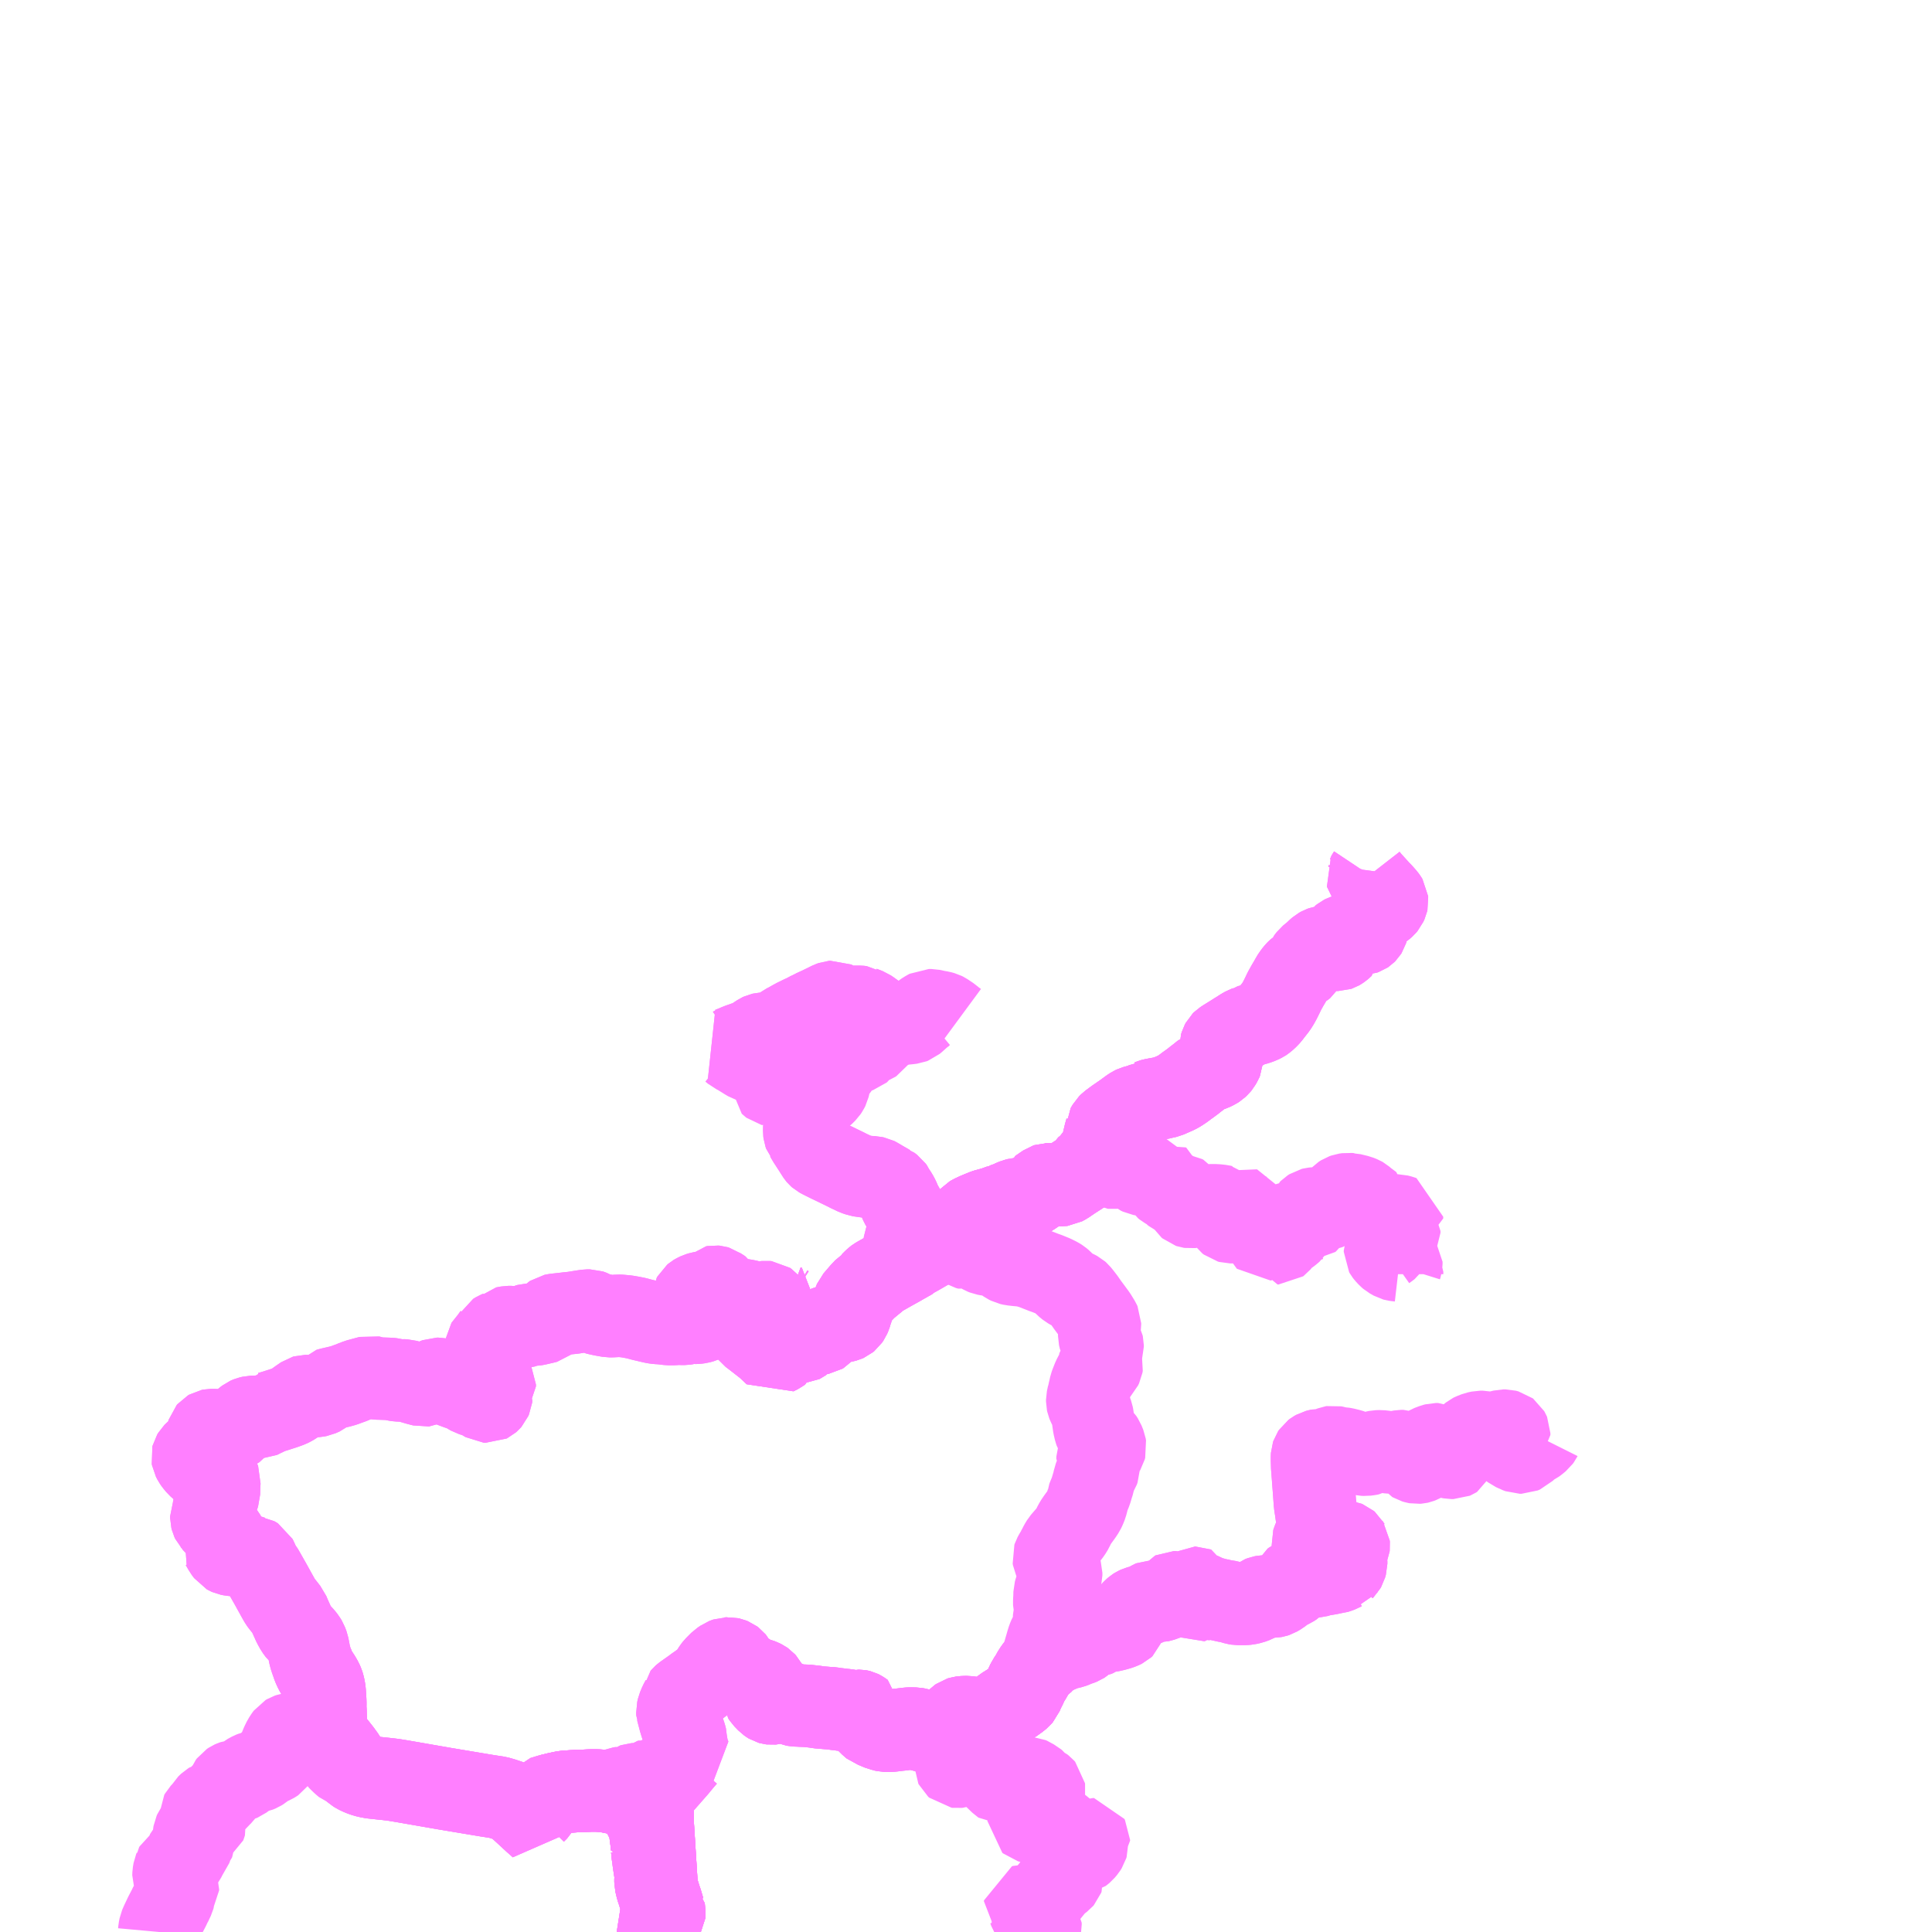 <?xml version="1.0" encoding="UTF-8"?>
<svg  xmlns="http://www.w3.org/2000/svg" xmlns:xlink="http://www.w3.org/1999/xlink" xmlns:go="http://purl.org/svgmap/profile" property="N07_001,N07_002,N07_003,N07_004,N07_005,N07_006,N07_007" viewBox="13957.031 -3779.297 17.578 17.578" go:dataArea="13957.03125 -3779.296875 17.578125 17.578125" >
<globalCoordinateSystem srsName="http://purl.org/crs/84" transform="matrix(100.0,0.0,0.0,-100.0,0.0,0.0)" />
<defs>
 <g id="p0" >
  <circle cx="0.0" cy="0.0" r="3" stroke="green" stroke-width="0.75" vector-effect="non-scaling-stroke" />
 </g>
</defs>
<g fill="none" fill-rule="evenodd" stroke="#FF00FF" stroke-width="0.75" opacity="0.5" vector-effect="non-scaling-stroke" stroke-linejoin="bevel" >
<path content="2,西会津町,八重窪方面,4.3,0.0,0.0," xlink:title="2" d="M13966.498,-3761.719L13966.495,-3761.724L13966.493,-3761.74L13966.499,-3761.765L13966.498,-3761.78L13966.493,-3761.787L13966.487,-3761.791L13966.481,-3761.792L13966.471,-3761.791L13966.457,-3761.786L13966.435,-3761.776L13966.427,-3761.777L13966.429,-3761.803L13966.433,-3761.819L13966.438,-3761.829L13966.446,-3761.833L13966.452,-3761.84L13966.453,-3761.855L13966.448,-3761.861L13966.424,-3761.876L13966.412,-3761.886L13966.403,-3761.9L13966.394,-3761.925L13966.388,-3761.934L13966.383,-3761.939L13966.362,-3761.947L13966.355,-3761.953L13966.356,-3761.961L13966.365,-3761.964L13966.379,-3761.963L13966.39,-3761.962L13966.398,-3761.96L13966.414,-3761.953L13966.424,-3761.937L13966.428,-3761.932L13966.437,-3761.931L13966.449,-3761.934L13966.459,-3761.943L13966.476,-3761.962L13966.484,-3761.968L13966.493,-3761.975L13966.506,-3761.989L13966.521,-3762.014L13966.556,-3762.065L13966.573,-3762.08L13966.592,-3762.099L13966.601,-3762.113L13966.611,-3762.126L13966.628,-3762.151L13966.643,-3762.166L13966.665,-3762.181L13966.676,-3762.188L13966.693,-3762.201L13966.699,-3762.208L13966.702,-3762.216L13966.701,-3762.223L13966.687,-3762.265L13966.686,-3762.278L13966.687,-3762.287L13966.694,-3762.3L13966.702,-3762.312L13966.725,-3762.341L13966.738,-3762.361L13966.742,-3762.372L13966.742,-3762.396L13966.745,-3762.425L13966.747,-3762.436L13966.753,-3762.44L13966.761,-3762.442L13966.772,-3762.44L13966.787,-3762.427L13966.795,-3762.424L13966.805,-3762.424L13966.818,-3762.423L13966.831,-3762.424L13966.845,-3762.427L13966.855,-3762.429L13966.866,-3762.438L13966.88,-3762.449L13966.886,-3762.454L13966.907,-3762.479L13966.919,-3762.498L13966.922,-3762.508L13966.921,-3762.531L13966.938,-3762.55L13966.938,-3762.557L13966.933,-3762.566L13966.926,-3762.567L13966.918,-3762.563L13966.895,-3762.54L13966.885,-3762.527L13966.88,-3762.519L13966.868,-3762.505L13966.844,-3762.48L13966.837,-3762.477L13966.83,-3762.477L13966.816,-3762.485L13966.806,-3762.493L13966.768,-3762.538L13966.754,-3762.558L13966.737,-3762.598L13966.721,-3762.629L13966.713,-3762.639L13966.679,-3762.667L13966.648,-3762.69L13966.639,-3762.694L13966.628,-3762.696L13966.609,-3762.699L13966.575,-3762.702L13966.55,-3762.705L13966.519,-3762.708L13966.48,-3762.712L13966.455,-3762.714L13966.41,-3762.719L13966.396,-3762.723L13966.39,-3762.728L13966.39,-3762.738L13966.395,-3762.745L13966.402,-3762.749L13966.424,-3762.756L13966.44,-3762.759L13966.486,-3762.767L13966.502,-3762.769L13966.517,-3762.772L13966.526,-3762.78L13966.527,-3762.792L13966.524,-3762.798L13966.495,-3762.832L13966.483,-3762.849L13966.475,-3762.869L13966.475,-3762.884L13966.478,-3762.891L13966.484,-3762.901L13966.494,-3762.912L13966.505,-3762.92L13966.512,-3762.929L13966.513,-3762.942L13966.51,-3762.952L13966.51,-3762.968L13966.513,-3762.975L13966.524,-3762.991L13966.531,-3763.007L13966.532,-3763.014L13966.531,-3763.021L13966.524,-3763.029L13966.511,-3763.039L13966.475,-3763.055L13966.469,-3763.061L13966.459,-3763.078L13966.45,-3763.089L13966.443,-3763.095L13966.426,-3763.104L13966.411,-3763.114L13966.397,-3763.12L13966.384,-3763.121L13966.378,-3763.119L13966.375,-3763.112L13966.381,-3763.104L13966.414,-3763.08L13966.42,-3763.07L13966.42,-3763.049L13966.417,-3763.027L13966.411,-3763.023L13966.39,-3763.016L13966.372,-3763.013L13966.351,-3763.013L13966.34,-3763.014L13966.328,-3763.017L13966.316,-3763.021L13966.297,-3763.031L13966.254,-3763.059L13966.246,-3763.063L13966.219,-3763.071L13966.208,-3763.073L13966.18,-3763.073L13966.164,-3763.071L13966.143,-3763.071L13966.137,-3763.075L13966.078,-3763.132L13966.058,-3763.158L13966.046,-3763.177L13966.041,-3763.192L13966.04,-3763.199L13966.04,-3763.241L13966.034,-3763.249L13966.025,-3763.256L13966.009,-3763.263L13965.993,-3763.269L13965.984,-3763.271L13965.976,-3763.273L13965.925,-3763.277L13965.879,-3763.278L13965.87,-3763.277L13965.853,-3763.27L13965.792,-3763.239L13965.763,-3763.226L13965.751,-3763.222L13965.742,-3763.221L13965.734,-3763.222L13965.725,-3763.23L13965.722,-3763.236L13965.722,-3763.248L13965.726,-3763.265L13965.743,-3763.305L13965.754,-3763.34L13965.761,-3763.368L13965.77,-3763.387L13965.786,-3763.432L13965.79,-3763.441L13965.795,-3763.451L13965.812,-3763.491L13965.822,-3763.506L13965.826,-3763.511L13965.836,-3763.517L13965.894,-3763.547L13965.909,-3763.557L13965.922,-3763.567L13965.934,-3763.58L13965.956,-3763.616L13965.967,-3763.635L13965.981,-3763.658L13966.033,-3763.653L13966.047,-3763.653L13966.066,-3763.65L13966.078,-3763.65L13966.087,-3763.653L13966.099,-3763.659L13966.106,-3763.666L13966.121,-3763.689L13966.125,-3763.695L13966.14,-3763.724L13966.141,-3763.727L13966.15,-3763.743L13966.157,-3763.751L13966.168,-3763.76L13966.225,-3763.796L13966.232,-3763.8L13966.243,-3763.806L13966.269,-3763.825L13966.289,-3763.839L13966.313,-3763.859L13966.325,-3763.873L13966.343,-3763.916L13966.359,-3763.946L13966.376,-3763.983L13966.387,-3764.006"/>
<path content="2,西会津町,小網木・小屋方面,3.5,0.0,0.0," xlink:title="2" d="M13966.969,-3768.73L13966.967,-3768.727L13966.956,-3768.72L13966.948,-3768.709L13966.934,-3768.693L13966.925,-3768.68L13966.92,-3768.67L13966.91,-3768.656L13966.894,-3768.641L13966.871,-3768.626L13966.781,-3768.568L13966.727,-3768.531L13966.699,-3768.516L13966.691,-3768.515L13966.665,-3768.515L13966.626,-3768.518L13966.611,-3768.52L13966.581,-3768.523L13966.567,-3768.522L13966.56,-3768.522L13966.551,-3768.519L13966.523,-3768.5L13966.477,-3768.468L13966.462,-3768.461L13966.453,-3768.45L13966.413,-3768.423L13966.402,-3768.414L13966.368,-3768.396L13966.35,-3768.39L13966.34,-3768.389L13966.329,-3768.387L13966.284,-3768.386L13966.271,-3768.383L13966.226,-3768.364L13966.216,-3768.362L13966.166,-3768.336L13966.148,-3768.331L13966.138,-3768.33L13966.075,-3768.307L13966.005,-3768.288L13965.995,-3768.285L13965.953,-3768.268L13965.917,-3768.253L13965.879,-3768.235L13965.86,-3768.224L13965.842,-3768.204L13965.806,-3768.158"/>
<path content="2,西会津町,小網木・小屋方面,3.5,0.0,0.0," xlink:title="2" d="M13966.969,-3768.73L13966.983,-3768.723L13966.991,-3768.718L13967.015,-3768.71L13967.057,-3768.694L13967.085,-3768.689L13967.095,-3768.685L13967.11,-3768.674L13967.192,-3768.674L13967.219,-3768.676L13967.253,-3768.683L13967.287,-3768.692L13967.3,-3768.692L13967.311,-3768.687L13967.318,-3768.677L13967.326,-3768.671L13967.343,-3768.664L13967.352,-3768.658L13967.377,-3768.631L13967.389,-3768.621L13967.408,-3768.612L13967.43,-3768.608L13967.523,-3768.602L13967.561,-3768.599L13967.563,-3768.594L13967.562,-3768.54L13967.563,-3768.532L13967.565,-3768.529L13967.569,-3768.532L13967.572,-3768.538L13967.581,-3768.562L13967.586,-3768.565L13967.591,-3768.561L13967.601,-3768.536L13967.603,-3768.533L13967.624,-3768.502L13967.635,-3768.493L13967.644,-3768.488L13967.684,-3768.471L13967.692,-3768.463L13967.698,-3768.45L13967.711,-3768.44L13967.729,-3768.431L13967.747,-3768.427L13967.767,-3768.43L13967.778,-3768.429L13967.788,-3768.423L13967.807,-3768.4L13967.834,-3768.376L13967.839,-3768.366L13967.839,-3768.345L13967.836,-3768.331L13967.841,-3768.323L13967.847,-3768.318L13967.856,-3768.315L13967.863,-3768.314L13967.872,-3768.315L13967.901,-3768.325L13967.91,-3768.327L13967.939,-3768.327L13967.973,-3768.32L13967.991,-3768.32L13968.019,-3768.329L13968.04,-3768.331L13968.063,-3768.331L13968.095,-3768.331L13968.142,-3768.326L13968.159,-3768.322L13968.165,-3768.321L13968.17,-3768.316L13968.186,-3768.303L13968.192,-3768.289L13968.194,-3768.273L13968.193,-3768.255L13968.19,-3768.241L13968.188,-3768.21L13968.194,-3768.197L13968.199,-3768.19L13968.212,-3768.18L13968.223,-3768.177L13968.25,-3768.177L13968.272,-3768.183L13968.278,-3768.185L13968.298,-3768.199L13968.307,-3768.21L13968.318,-3768.231L13968.321,-3768.244L13968.324,-3768.259L13968.324,-3768.264L13968.324,-3768.274L13968.319,-3768.297L13968.32,-3768.307L13968.326,-3768.31L13968.331,-3768.308L13968.354,-3768.274L13968.359,-3768.271L13968.365,-3768.261L13968.384,-3768.239L13968.401,-3768.224L13968.406,-3768.217L13968.408,-3768.207L13968.407,-3768.188L13968.397,-3768.16L13968.402,-3768.155L13968.407,-3768.152L13968.413,-3768.153L13968.418,-3768.155L13968.428,-3768.163L13968.436,-3768.171L13968.467,-3768.197L13968.474,-3768.199L13968.478,-3768.195L13968.481,-3768.186L13968.481,-3768.169L13968.481,-3768.149L13968.485,-3768.13L13968.488,-3768.123L13968.498,-3768.115L13968.507,-3768.113L13968.525,-3768.112L13968.539,-3768.109L13968.545,-3768.105L13968.548,-3768.102L13968.548,-3768.093L13968.541,-3768.071L13968.543,-3768.029L13968.546,-3768.023L13968.55,-3768.019L13968.559,-3768.02L13968.562,-3768.046L13968.568,-3768.056L13968.573,-3768.08L13968.578,-3768.088L13968.593,-3768.092L13968.597,-3768.086L13968.597,-3768.074L13968.59,-3768.061L13968.591,-3768.054L13968.596,-3768.05L13968.603,-3768.052L13968.608,-3768.059L13968.612,-3768.065L13968.615,-3768.075L13968.617,-3768.095L13968.622,-3768.099L13968.629,-3768.101L13968.634,-3768.098L13968.637,-3768.089L13968.631,-3768.06L13968.631,-3768.053L13968.648,-3768.02L13968.651,-3768.006L13968.655,-3767.985L13968.663,-3767.985L13968.667,-3767.988L13968.672,-3767.994L13968.679,-3768.009L13968.68,-3768.01L13968.683,-3768.017L13968.692,-3768.032L13968.702,-3768.039L13968.721,-3768.05L13968.734,-3768.057L13968.753,-3768.07L13968.775,-3768.087L13968.786,-3768.097L13968.794,-3768.11L13968.797,-3768.118L13968.802,-3768.137L13968.803,-3768.176L13968.805,-3768.184L13968.809,-3768.189L13968.818,-3768.194L13968.836,-3768.195L13968.881,-3768.186L13968.889,-3768.186L13968.906,-3768.184L13968.913,-3768.186L13968.922,-3768.188L13968.938,-3768.194L13968.94,-3768.194L13968.946,-3768.199L13968.951,-3768.206L13968.952,-3768.218L13968.938,-3768.251L13968.937,-3768.257L13968.939,-3768.277L13968.945,-3768.283L13968.951,-3768.289L13968.965,-3768.298L13968.977,-3768.301L13968.986,-3768.302L13969.006,-3768.303L13969.029,-3768.3L13969.047,-3768.297L13969.083,-3768.296L13969.097,-3768.298L13969.111,-3768.301L13969.125,-3768.306L13969.137,-3768.314L13969.149,-3768.323L13969.175,-3768.348L13969.184,-3768.36L13969.23,-3768.41L13969.252,-3768.424L13969.269,-3768.43L13969.296,-3768.434L13969.315,-3768.432L13969.319,-3768.432L13969.331,-3768.429L13969.389,-3768.415L13969.419,-3768.403L13969.426,-3768.399L13969.462,-3768.368L13969.484,-3768.354L13969.491,-3768.348L13969.492,-3768.327L13969.497,-3768.288L13969.502,-3768.277L13969.511,-3768.267L13969.528,-3768.246L13969.56,-3768.2L13969.572,-3768.188L13969.58,-3768.181L13969.592,-3768.179L13969.605,-3768.18L13969.635,-3768.19L13969.665,-3768.203L13969.692,-3768.219L13969.707,-3768.232L13969.718,-3768.237L13969.726,-3768.239L13969.745,-3768.239L13969.779,-3768.23L13969.787,-3768.227L13969.787,-3768.211L13969.763,-3768.204L13969.721,-3768.183L13969.706,-3768.171L13969.702,-3768.164L13969.7,-3768.155L13969.7,-3768.15L13969.701,-3768.146L13969.706,-3768.138L13969.713,-3768.132L13969.73,-3768.121L13969.745,-3768.113L13969.757,-3768.104L13969.762,-3768.097L13969.762,-3768.08L13969.754,-3768.065L13969.749,-3768.058L13969.73,-3768.037L13969.709,-3768.017L13969.696,-3768L13969.689,-3767.988L13969.684,-3767.972L13969.674,-3767.957L13969.653,-3767.941L13969.636,-3767.929L13969.632,-3767.919L13969.632,-3767.907L13969.636,-3767.9L13969.643,-3767.891L13969.665,-3767.867L13969.679,-3767.855L13969.713,-3767.836L13969.724,-3767.833L13969.731,-3767.832L13969.739,-3767.831L13969.765,-3767.828L13969.773,-3767.824L13969.778,-3767.821L13969.781,-3767.817L13969.781,-3767.799L13969.779,-3767.785L13969.774,-3767.769L13969.773,-3767.761L13969.774,-3767.753L13969.788,-3767.725L13969.788,-3767.704"/>
<path content="2,西会津町,小網木・小屋方面,3.5,0.0,0.0," xlink:title="2" d="M13968.393,-3769.963L13968.381,-3769.954L13968.362,-3769.947L13968.335,-3769.932L13968.326,-3769.926L13968.308,-3769.914L13968.283,-3769.899L13968.25,-3769.878L13968.184,-3769.837L13968.156,-3769.819L13968.15,-3769.813L13968.142,-3769.798L13968.136,-3769.778L13968.137,-3769.753L13968.138,-3769.745L13968.139,-3769.743L13968.145,-3769.71L13968.148,-3769.682L13968.15,-3769.681L13968.15,-3769.671L13968.149,-3769.654L13968.143,-3769.64L13968.128,-3769.614L13968.119,-3769.603L13968.103,-3769.588L13968.089,-3769.579L13968.06,-3769.565L13968.028,-3769.554L13968.007,-3769.548L13967.994,-3769.541L13967.983,-3769.537L13967.937,-3769.5L13967.899,-3769.471L13967.895,-3769.467L13967.848,-3769.432L13967.829,-3769.419L13967.802,-3769.398L13967.762,-3769.371L13967.735,-3769.356L13967.651,-3769.319L13967.634,-3769.315L13967.615,-3769.311L13967.605,-3769.308L13967.584,-3769.304L13967.572,-3769.302L13967.523,-3769.293L13967.509,-3769.289L13967.497,-3769.284L13967.496,-3769.284L13967.468,-3769.267L13967.458,-3769.259L13967.442,-3769.251L13967.423,-3769.245L13967.377,-3769.234L13967.352,-3769.227L13967.335,-3769.219L13967.317,-3769.207L13967.306,-3769.199L13967.243,-3769.153L13967.235,-3769.148L13967.187,-3769.115L13967.13,-3769.073L13967.115,-3769.058L13967.097,-3769.027L13967.097,-3769.024L13967.095,-3769.015L13967.085,-3768.981L13967.07,-3768.918L13967.068,-3768.906L13967.056,-3768.857L13967.051,-3768.843L13967.046,-3768.829L13967.034,-3768.808L13967.013,-3768.78L13967.005,-3768.772L13966.995,-3768.758L13966.99,-3768.753L13966.969,-3768.73"/>
<path content="2,西会津町,屋敷方面,2.7,0.0,0.0," xlink:title="2" d="M13958.479,-3761.719L13958.481,-3761.741L13958.487,-3761.772L13958.499,-3761.8L13958.534,-3761.874L13958.568,-3761.939L13958.582,-3761.969L13958.585,-3761.973L13958.61,-3762.026L13958.613,-3762.037L13958.615,-3762.062L13958.621,-3762.082L13958.638,-3762.118L13958.652,-3762.143L13958.653,-3762.151L13958.65,-3762.158L13958.634,-3762.179L13958.619,-3762.199L13958.614,-3762.208L13958.609,-3762.222L13958.61,-3762.249L13958.616,-3762.284L13958.621,-3762.296L13958.622,-3762.304L13958.626,-3762.311L13958.636,-3762.318L13958.654,-3762.323L13958.664,-3762.327L13958.673,-3762.335L13958.708,-3762.382L13958.716,-3762.398L13958.721,-3762.422L13958.725,-3762.429L13958.736,-3762.443L13958.749,-3762.454L13958.764,-3762.472L13958.77,-3762.489L13958.773,-3762.509L13958.779,-3762.526L13958.79,-3762.541L13958.804,-3762.56L13958.808,-3762.568L13958.808,-3762.575L13958.8,-3762.586L13958.795,-3762.598L13958.796,-3762.611L13958.798,-3762.623L13958.803,-3762.634L13958.81,-3762.644L13958.822,-3762.651L13958.856,-3762.662L13958.869,-3762.669L13958.881,-3762.681L13958.895,-3762.69L13958.897,-3762.695L13958.899,-3762.702L13958.898,-3762.708L13958.892,-3762.718L13958.872,-3762.743L13958.861,-3762.758L13958.853,-3762.772L13958.853,-3762.784L13958.858,-3762.793L13958.888,-3762.825L13958.897,-3762.836L13958.913,-3762.864L13958.938,-3762.888L13958.948,-3762.894L13958.979,-3762.9L13958.987,-3762.903L13959.001,-3762.913L13959.012,-3762.93L13959.021,-3762.949L13959.03,-3762.973L13959.035,-3762.983L13959.047,-3762.989L13959.057,-3762.993L13959.072,-3762.997L13959.081,-3763L13959.092,-3763.008L13959.103,-3763.029L13959.107,-3763.043L13959.109,-3763.051L13959.113,-3763.061L13959.122,-3763.073L13959.128,-3763.077L13959.137,-3763.083L13959.146,-3763.087L13959.158,-3763.091L13959.175,-3763.093L13959.219,-3763.101L13959.231,-3763.106L13959.255,-3763.124L13959.27,-3763.137L13959.281,-3763.146L13959.318,-3763.166L13959.336,-3763.173L13959.37,-3763.179L13959.394,-3763.189L13959.41,-3763.199L13959.435,-3763.22L13959.454,-3763.234L13959.464,-3763.239L13959.512,-3763.26L13959.527,-3763.269L13959.536,-3763.275L13959.541,-3763.282L13959.548,-3763.292L13959.551,-3763.303L13959.562,-3763.347L13959.569,-3763.366L13959.575,-3763.383L13959.578,-3763.391L13959.594,-3763.43L13959.612,-3763.467L13959.631,-3763.496L13959.64,-3763.508L13959.65,-3763.514L13959.665,-3763.519L13959.694,-3763.524L13959.712,-3763.524L13959.733,-3763.522L13959.736,-3763.52L13959.761,-3763.516L13959.783,-3763.507L13959.797,-3763.497L13959.808,-3763.485L13959.822,-3763.473L13959.836,-3763.467L13959.884,-3763.453L13959.924,-3763.446L13959.949,-3763.44L13959.967,-3763.435L13959.995,-3763.43L13960.007,-3763.427L13960.027,-3763.418L13960.037,-3763.411L13960.048,-3763.397L13960.067,-3763.362L13960.091,-3763.321L13960.109,-3763.294L13960.114,-3763.289L13960.128,-3763.275L13960.149,-3763.255L13960.175,-3763.233L13960.189,-3763.228L13960.205,-3763.224L13960.224,-3763.223"/>
<path content="2,西会津町,屋敷方面,2.7,0.0,0.0," xlink:title="2" d="M13963.361,-3762.452L13963.345,-3762.451L13963.341,-3762.451L13963.292,-3762.45L13963.246,-3762.45L13963.24,-3762.451L13963.222,-3762.452L13963.208,-3762.454L13963.182,-3762.458L13963.143,-3762.467L13963.106,-3762.477L13963.075,-3762.483L13963.025,-3762.482L13963.009,-3762.481L13962.964,-3762.48L13962.963,-3762.5L13962.961,-3762.528L13962.954,-3762.578L13962.949,-3762.616L13962.947,-3762.638L13962.945,-3762.645L13962.941,-3762.673L13962.933,-3762.697L13962.923,-3762.725L13962.91,-3762.745L13962.906,-3762.754L13962.902,-3762.76L13962.888,-3762.792L13962.884,-3762.798L13962.873,-3762.822L13962.859,-3762.847L13962.85,-3762.86L13962.831,-3762.885L13962.809,-3762.907L13962.781,-3762.931L13962.746,-3762.954L13962.729,-3762.961L13962.648,-3762.979L13962.615,-3762.986L13962.592,-3762.992L13962.557,-3762.997L13962.512,-3763.003L13962.465,-3763.006L13962.46,-3763.006L13962.402,-3763.006L13962.359,-3763.004L13962.291,-3763.001L13962.263,-3763.001L13962.256,-3763L13962.212,-3762.997L13962.198,-3762.996L13962.171,-3762.994L13962.153,-3762.991L13962.101,-3762.98L13962.031,-3762.963L13961.989,-3762.95L13961.966,-3762.943L13961.956,-3762.931L13961.948,-3762.919L13961.941,-3762.902L13961.939,-3762.894L13961.936,-3762.856L13961.933,-3762.849L13961.925,-3762.835L13961.896,-3762.806L13961.886,-3762.791L13961.887,-3762.779L13961.893,-3762.771L13961.928,-3762.743L13961.936,-3762.733L13961.949,-3762.712L13961.951,-3762.705L13961.951,-3762.674L13961.924,-3762.699L13961.894,-3762.725L13961.801,-3762.811L13961.719,-3762.885L13961.711,-3762.891L13961.692,-3762.9L13961.656,-3762.914L13961.605,-3762.931L13961.559,-3762.944L13961.467,-3762.958L13961.078,-3763.023L13960.693,-3763.09L13960.614,-3763.103L13960.565,-3763.109L13960.547,-3763.111L13960.49,-3763.117L13960.416,-3763.125L13960.374,-3763.133L13960.336,-3763.144L13960.304,-3763.157L13960.279,-3763.169L13960.265,-3763.178L13960.251,-3763.19L13960.246,-3763.195L13960.232,-3763.212L13960.224,-3763.223"/>
<path content="2,西会津町,屋敷方面,2.7,0.0,0.0," xlink:title="2" d="M13960.224,-3763.223L13960.208,-3763.244L13960.193,-3763.263L13960.159,-3763.316L13960.13,-3763.356L13960.123,-3763.365L13960.084,-3763.414L13960.033,-3763.476L13960.017,-3763.499L13960.007,-3763.52L13960.002,-3763.537L13960,-3763.543L13960,-3763.559L13959.995,-3763.653L13959.993,-3763.704L13959.993,-3763.72L13959.99,-3763.766L13959.991,-3763.794L13959.99,-3763.827L13959.985,-3763.902L13959.982,-3763.927L13959.975,-3763.96L13959.969,-3763.979L13959.959,-3764.002L13959.94,-3764.035L13959.909,-3764.082L13959.891,-3764.117L13959.873,-3764.162"/>
<path content="2,西会津町,極入新郷線,1.5,2.5,2.5," xlink:title="2" d="M13962.993,-3761.719L13962.988,-3761.736L13963.005,-3761.761L13963.032,-3761.806L13963.056,-3761.842L13963.074,-3761.871L13963.075,-3761.885L13963.075,-3761.905L13963.073,-3761.916L13963.072,-3761.917L13963.07,-3761.921L13963.051,-3761.985L13963.044,-3762.007L13963.04,-3762.017L13963.035,-3762.033L13963.019,-3762.084L13963.017,-3762.091L13963.014,-3762.099L13963.008,-3762.117L13962.995,-3762.172L13962.995,-3762.182L13962.995,-3762.199L13962.999,-3762.234L13962.998,-3762.239L13962.989,-3762.289L13962.977,-3762.369L13962.976,-3762.384L13962.974,-3762.396L13962.969,-3762.428L13962.966,-3762.46L13962.964,-3762.48"/>
<path content="2,西会津町,極入新郷線,1.5,2.5,2.5," xlink:title="2" d="M13962.964,-3762.48L13963.009,-3762.481L13963.025,-3762.482L13963.075,-3762.483L13963.106,-3762.477L13963.143,-3762.467L13963.182,-3762.458L13963.208,-3762.454L13963.222,-3762.452L13963.24,-3762.451L13963.246,-3762.45L13963.292,-3762.45L13963.341,-3762.451L13963.345,-3762.451L13963.361,-3762.452"/>
<path content="2,西会津町,極入新郷線,1.5,2.5,2.5," xlink:title="2" d="M13962.964,-3762.48L13962.963,-3762.5L13962.961,-3762.528L13962.954,-3762.578L13962.949,-3762.616L13962.947,-3762.638L13962.945,-3762.645L13962.941,-3762.673L13962.933,-3762.697L13962.923,-3762.725L13962.91,-3762.745L13962.906,-3762.754L13962.902,-3762.76L13962.888,-3762.792L13962.884,-3762.798L13962.873,-3762.822L13962.859,-3762.847L13962.85,-3762.86L13962.831,-3762.885L13962.809,-3762.907L13962.781,-3762.931L13962.746,-3762.954L13962.729,-3762.961L13962.648,-3762.979L13962.615,-3762.986L13962.592,-3762.992"/>
<path content="2,西会津町,極入新郷線,1.5,2.5,2.5," xlink:title="2" d="M13962.592,-3762.992L13962.557,-3762.997L13962.512,-3763.003L13962.465,-3763.006L13962.46,-3763.006L13962.402,-3763.006L13962.359,-3763.004L13962.291,-3763.001L13962.263,-3763.001L13962.256,-3763L13962.212,-3762.997L13962.198,-3762.996L13962.171,-3762.994L13962.153,-3762.991L13962.101,-3762.98L13962.031,-3762.963"/>
<path content="2,西会津町,極入新郷線,1.5,2.5,2.5," xlink:title="2" d="M13969.49,-3771.376L13969.488,-3771.361L13969.481,-3771.343L13969.477,-3771.337L13969.468,-3771.321L13969.469,-3771.317L13969.49,-3771.29L13969.577,-3771.194L13969.605,-3771.165L13969.634,-3771.132L13969.645,-3771.117L13969.651,-3771.107L13969.652,-3771.097L13969.65,-3771.088L13969.64,-3771.066L13969.63,-3771.054L13969.613,-3771.039L13969.594,-3771.026L13969.581,-3771.018L13969.52,-3770.977L13969.514,-3770.972L13969.505,-3770.964L13969.495,-3770.951L13969.494,-3770.948L13969.489,-3770.939L13969.479,-3770.91L13969.475,-3770.899L13969.474,-3770.887L13969.473,-3770.877L13969.468,-3770.834L13969.465,-3770.824L13969.46,-3770.816L13969.454,-3770.81L13969.448,-3770.806L13969.434,-3770.801L13969.388,-3770.798L13969.369,-3770.795L13969.347,-3770.793L13969.294,-3770.789L13969.271,-3770.786L13969.259,-3770.782L13969.247,-3770.776L13969.232,-3770.764L13969.227,-3770.753L13969.226,-3770.737L13969.229,-3770.723L13969.235,-3770.711L13969.244,-3770.694L13969.246,-3770.688L13969.246,-3770.684L13969.243,-3770.681L13969.23,-3770.67L13969.217,-3770.661L13969.21,-3770.657L13969.204,-3770.655L13969.193,-3770.655L13969.183,-3770.655L13969.177,-3770.657L13969.17,-3770.66L13969.16,-3770.664L13969.132,-3770.675L13969.101,-3770.681L13969.077,-3770.682L13969.065,-3770.68L13969.051,-3770.675L13969.035,-3770.666L13969.028,-3770.66L13969.014,-3770.648L13968.994,-3770.627L13968.971,-3770.609L13968.943,-3770.586L13968.933,-3770.573L13968.925,-3770.562L13968.915,-3770.534L13968.909,-3770.523L13968.902,-3770.511L13968.884,-3770.497L13968.843,-3770.472L13968.835,-3770.465L13968.825,-3770.455L13968.808,-3770.434L13968.784,-3770.399L13968.777,-3770.385L13968.768,-3770.369L13968.746,-3770.332L13968.717,-3770.28L13968.709,-3770.263L13968.697,-3770.238L13968.677,-3770.198L13968.663,-3770.172L13968.641,-3770.137L13968.597,-3770.081L13968.583,-3770.062L13968.566,-3770.044L13968.554,-3770.032L13968.53,-3770.012L13968.524,-3770.008L13968.498,-3769.995L13968.465,-3769.983L13968.393,-3769.963L13968.381,-3769.954L13968.362,-3769.947L13968.335,-3769.932L13968.326,-3769.926L13968.308,-3769.914L13968.283,-3769.899L13968.25,-3769.878L13968.184,-3769.837L13968.156,-3769.819L13968.15,-3769.813L13968.142,-3769.798L13968.136,-3769.778L13968.137,-3769.753L13968.138,-3769.745L13968.139,-3769.743L13968.145,-3769.71L13968.148,-3769.682L13968.15,-3769.681L13968.15,-3769.671L13968.149,-3769.654L13968.143,-3769.64L13968.128,-3769.614L13968.119,-3769.603L13968.103,-3769.588L13968.089,-3769.579L13968.06,-3769.565L13968.028,-3769.554L13968.007,-3769.548L13967.994,-3769.541L13967.983,-3769.537L13967.937,-3769.5L13967.899,-3769.471L13967.895,-3769.467L13967.848,-3769.432L13967.829,-3769.419L13967.802,-3769.398L13967.762,-3769.371L13967.735,-3769.356L13967.651,-3769.319L13967.634,-3769.315L13967.615,-3769.311L13967.605,-3769.308L13967.584,-3769.304L13967.572,-3769.302L13967.523,-3769.293L13967.509,-3769.289L13967.497,-3769.284L13967.496,-3769.284L13967.468,-3769.267L13967.458,-3769.259L13967.442,-3769.251L13967.423,-3769.245L13967.377,-3769.234L13967.352,-3769.227L13967.335,-3769.219L13967.317,-3769.207L13967.306,-3769.199L13967.243,-3769.153L13967.235,-3769.148L13967.187,-3769.115L13967.13,-3769.073L13967.115,-3769.058L13967.097,-3769.027L13967.097,-3769.024L13967.095,-3769.015L13967.085,-3768.981L13967.07,-3768.918L13967.068,-3768.906L13967.056,-3768.857L13967.051,-3768.843L13967.046,-3768.829L13967.034,-3768.808L13967.013,-3768.78L13967.005,-3768.772L13966.995,-3768.758L13966.99,-3768.753L13966.969,-3768.73L13966.967,-3768.727L13966.956,-3768.72L13966.948,-3768.709L13966.934,-3768.693L13966.925,-3768.68L13966.92,-3768.67L13966.91,-3768.656L13966.894,-3768.641L13966.871,-3768.626L13966.781,-3768.568L13966.727,-3768.531L13966.699,-3768.516L13966.691,-3768.515L13966.665,-3768.515L13966.626,-3768.518L13966.611,-3768.52L13966.581,-3768.523L13966.567,-3768.522L13966.56,-3768.522L13966.551,-3768.519L13966.523,-3768.5L13966.477,-3768.468L13966.462,-3768.461L13966.453,-3768.45L13966.413,-3768.423L13966.402,-3768.414L13966.368,-3768.396L13966.35,-3768.39L13966.34,-3768.389L13966.329,-3768.387L13966.284,-3768.386L13966.271,-3768.383L13966.226,-3768.364L13966.216,-3768.362L13966.166,-3768.336L13966.148,-3768.331L13966.138,-3768.33L13966.075,-3768.307L13966.005,-3768.288L13965.995,-3768.285L13965.953,-3768.268L13965.917,-3768.253L13965.879,-3768.235L13965.86,-3768.224L13965.842,-3768.204L13965.806,-3768.158L13965.783,-3768.135L13965.777,-3768.126L13965.762,-3768.112L13965.745,-3768.099L13965.735,-3768.092L13965.73,-3768.087L13965.726,-3768.085L13965.77,-3768.048L13965.795,-3768.029L13965.804,-3768.02L13965.81,-3768.01L13965.81,-3767.999L13965.805,-3767.974L13965.805,-3767.956L13965.809,-3767.952L13965.831,-3767.939L13965.852,-3767.933L13965.861,-3767.936L13965.864,-3767.952L13965.864,-3767.968L13965.862,-3767.976L13965.858,-3767.986L13965.855,-3767.998L13965.86,-3768.007L13965.867,-3768.011L13965.88,-3768.011L13965.888,-3768.008L13965.901,-3767.998L13965.904,-3767.992L13965.904,-3767.983L13965.895,-3767.964L13965.895,-3767.958L13965.897,-3767.952L13965.912,-3767.936L13965.926,-3767.924L13965.955,-3767.905L13965.978,-3767.892L13965.993,-3767.886L13966.02,-3767.881L13966.065,-3767.877L13966.097,-3767.876L13966.108,-3767.873L13966.118,-3767.868L13966.126,-3767.861L13966.137,-3767.849L13966.151,-3767.838L13966.157,-3767.835L13966.196,-3767.808L13966.216,-3767.798L13966.242,-3767.792L13966.263,-3767.79L13966.278,-3767.788L13966.335,-3767.783L13966.339,-3767.783L13966.344,-3767.782L13966.385,-3767.772L13966.424,-3767.761L13966.426,-3767.76L13966.431,-3767.758L13966.536,-3767.717L13966.552,-3767.712L13966.616,-3767.686L13966.656,-3767.666L13966.675,-3767.654L13966.694,-3767.638L13966.726,-3767.604L13966.753,-3767.582L13966.776,-3767.569L13966.822,-3767.547L13966.837,-3767.539L13966.846,-3767.531L13966.868,-3767.504L13966.895,-3767.469L13966.927,-3767.423L13966.942,-3767.403L13966.993,-3767.334L13967.004,-3767.318L13967.034,-3767.269L13967.039,-3767.258L13967.039,-3767.249L13967.035,-3767.218L13967.032,-3767.186L13967.032,-3767.141L13967.037,-3767.119L13967.047,-3767.093L13967.061,-3767.066L13967.063,-3767.057L13967.063,-3767.044L13967.048,-3766.994L13967.044,-3766.967L13967.043,-3766.966L13967.042,-3766.943L13967.044,-3766.932L13967.052,-3766.913L13967.059,-3766.889L13967.056,-3766.872L13967.047,-3766.853L13967.008,-3766.812L13966.993,-3766.786L13966.979,-3766.759L13966.977,-3766.754L13966.96,-3766.711L13966.952,-3766.689L13966.945,-3766.657L13966.94,-3766.636L13966.937,-3766.625L13966.935,-3766.612L13966.932,-3766.605L13966.923,-3766.562L13966.923,-3766.545L13966.926,-3766.531L13966.932,-3766.516L13966.949,-3766.482L13966.969,-3766.427L13966.972,-3766.411L13966.978,-3766.367L13966.984,-3766.325L13966.994,-3766.282L13966.999,-3766.268L13967.01,-3766.25L13967.018,-3766.243L13967.037,-3766.227L13967.054,-3766.211L13967.069,-3766.188L13967.085,-3766.148L13967.088,-3766.13L13967.084,-3766.115L13967.078,-3766.105L13967.065,-3766.089L13967.03,-3766.055L13967.022,-3766.044L13967.017,-3766.029L13967.016,-3766.008L13967.018,-3766.005L13967.026,-3765.954L13967.025,-3765.927L13967.019,-3765.909L13967.017,-3765.906L13967.005,-3765.887L13966.996,-3765.87L13966.987,-3765.847L13966.98,-3765.809L13966.971,-3765.782L13966.955,-3765.728L13966.935,-3765.68L13966.928,-3765.662L13966.927,-3765.651L13966.915,-3765.605L13966.903,-3765.575L13966.892,-3765.552L13966.871,-3765.52L13966.836,-3765.472L13966.817,-3765.444L13966.8,-3765.413L13966.79,-3765.39L13966.769,-3765.356L13966.752,-3765.334L13966.739,-3765.321L13966.695,-3765.27L13966.678,-3765.242L13966.664,-3765.214L13966.65,-3765.189L13966.649,-3765.184L13966.632,-3765.157L13966.619,-3765.133L13966.616,-3765.124L13966.618,-3765.11L13966.63,-3765.086L13966.634,-3765.081L13966.647,-3765.062L13966.662,-3765.037L13966.68,-3765.007L13966.686,-3764.987L13966.686,-3764.964L13966.682,-3764.948L13966.671,-3764.923L13966.665,-3764.911L13966.645,-3764.867L13966.645,-3764.863L13966.633,-3764.832L13966.626,-3764.807L13966.625,-3764.761L13966.623,-3764.735L13966.623,-3764.704L13966.623,-3764.693L13966.626,-3764.682L13966.631,-3764.654L13966.631,-3764.629L13966.629,-3764.618L13966.622,-3764.59L13966.621,-3764.568L13966.623,-3764.562L13966.628,-3764.548L13966.633,-3764.529L13966.633,-3764.507L13966.629,-3764.493L13966.621,-3764.478L13966.602,-3764.452L13966.58,-3764.416L13966.567,-3764.385L13966.554,-3764.342L13966.551,-3764.33L13966.549,-3764.324L13966.539,-3764.29L13966.531,-3764.262L13966.531,-3764.261L13966.528,-3764.24L13966.531,-3764.217L13966.541,-3764.199L13966.536,-3764.19L13966.529,-3764.184L13966.511,-3764.169L13966.49,-3764.149L13966.467,-3764.129L13966.451,-3764.109L13966.425,-3764.068L13966.415,-3764.047L13966.387,-3764.006L13966.376,-3763.983L13966.359,-3763.946L13966.343,-3763.916L13966.325,-3763.873L13966.313,-3763.859L13966.289,-3763.839L13966.269,-3763.825L13966.243,-3763.806L13966.232,-3763.8L13966.225,-3763.796L13966.168,-3763.76L13966.157,-3763.751L13966.15,-3763.743L13966.142,-3763.729L13966.141,-3763.727L13966.14,-3763.724L13966.125,-3763.695L13966.121,-3763.689L13966.106,-3763.666L13966.099,-3763.659L13966.087,-3763.653L13966.078,-3763.65L13966.066,-3763.65L13966.047,-3763.653L13966.033,-3763.653L13965.981,-3763.658L13965.958,-3763.66L13965.916,-3763.664L13965.876,-3763.669L13965.871,-3763.669L13965.83,-3763.674L13965.812,-3763.674L13965.791,-3763.673L13965.775,-3763.671L13965.762,-3763.667L13965.752,-3763.66L13965.746,-3763.654L13965.743,-3763.65L13965.728,-3763.629L13965.724,-3763.62L13965.709,-3763.596L13965.701,-3763.589L13965.669,-3763.571L13965.633,-3763.555L13965.6,-3763.544L13965.563,-3763.535L13965.557,-3763.533L13965.544,-3763.53L13965.529,-3763.528L13965.511,-3763.53L13965.494,-3763.534L13965.475,-3763.538L13965.451,-3763.545L13965.438,-3763.547L13965.416,-3763.555L13965.382,-3763.565L13965.359,-3763.569L13965.315,-3763.57L13965.291,-3763.569L13965.268,-3763.566L13965.255,-3763.565L13965.238,-3763.562L13965.195,-3763.558L13965.184,-3763.556L13965.166,-3763.554L13965.153,-3763.552L13965.117,-3763.55L13965.085,-3763.551L13965.06,-3763.556L13965.053,-3763.559L13965.044,-3763.561L13964.98,-3763.588L13964.966,-3763.593L13964.957,-3763.6L13964.931,-3763.626L13964.908,-3763.648L13964.889,-3763.668L13964.884,-3763.678L13964.882,-3763.695L13964.882,-3763.713L13964.878,-3763.716L13964.859,-3763.728L13964.857,-3763.729L13964.853,-3763.73L13964.847,-3763.731L13964.842,-3763.731L13964.831,-3763.728L13964.823,-3763.726L13964.822,-3763.726L13964.804,-3763.726L13964.764,-3763.731L13964.752,-3763.734L13964.727,-3763.738L13964.702,-3763.74L13964.7,-3763.74L13964.674,-3763.744L13964.63,-3763.749L13964.601,-3763.754L13964.555,-3763.757L13964.482,-3763.763L13964.445,-3763.769L13964.371,-3763.777L13964.316,-3763.779L13964.301,-3763.78L13964.269,-3763.781L13964.253,-3763.784L13964.223,-3763.796L13964.21,-3763.803L13964.207,-3763.803L13964.153,-3763.827L13964.116,-3763.816L13964.084,-3763.805L13964.062,-3763.799L13964.052,-3763.798L13964.044,-3763.799L13964.037,-3763.801L13964.032,-3763.804L13964.018,-3763.814L13963.982,-3763.851L13963.98,-3763.854L13963.977,-3763.859L13963.977,-3763.861L13963.974,-3763.876L13963.975,-3763.894L13963.986,-3763.913L13964.002,-3763.942L13964.005,-3763.959L13964.004,-3763.966L13963.995,-3763.983L13963.985,-3763.994L13963.975,-3764.001L13963.959,-3764.009L13963.934,-3764.019L13963.902,-3764.026L13963.891,-3764.03L13963.855,-3764.051L13963.785,-3764.096L13963.748,-3764.12L13963.73,-3764.137L13963.727,-3764.141L13963.717,-3764.158L13963.716,-3764.166L13963.713,-3764.178L13963.708,-3764.187L13963.704,-3764.192L13963.696,-3764.198L13963.681,-3764.204L13963.663,-3764.208L13963.649,-3764.207L13963.642,-3764.207L13963.636,-3764.205L13963.618,-3764.198L13963.601,-3764.186L13963.586,-3764.176L13963.569,-3764.159L13963.552,-3764.142L13963.54,-3764.13L13963.525,-3764.111L13963.511,-3764.089L13963.501,-3764.057L13963.497,-3764.049L13963.478,-3764.033L13963.475,-3764.032L13963.423,-3763.992L13963.384,-3763.963L13963.367,-3763.952L13963.338,-3763.93L13963.253,-3763.87L13963.244,-3763.862L13963.239,-3763.856L13963.236,-3763.832L13963.218,-3763.799L13963.201,-3763.758L13963.194,-3763.728L13963.195,-3763.703L13963.201,-3763.69L13963.202,-3763.681L13963.213,-3763.655L13963.226,-3763.61L13963.235,-3763.584L13963.245,-3763.558L13963.25,-3763.547L13963.253,-3763.54L13963.253,-3763.538L13963.256,-3763.533L13963.264,-3763.511L13963.273,-3763.477L13963.273,-3763.454L13963.281,-3763.406L13963.285,-3763.385L13963.288,-3763.372L13963.293,-3763.356L13963.297,-3763.348L13963.302,-3763.333L13963.29,-3763.326L13963.27,-3763.314L13963.238,-3763.277L13963.205,-3763.237L13963.186,-3763.214L13963.178,-3763.205L13963.071,-3763.083L13963.06,-3763.071L13963.053,-3763.075L13962.99,-3763.106L13962.985,-3763.106L13962.98,-3763.106L13962.973,-3763.104L13962.949,-3763.081L13962.945,-3763.079L13962.94,-3763.079L13962.932,-3763.081L13962.914,-3763.087L13962.893,-3763.088L13962.886,-3763.087L13962.884,-3763.085L13962.88,-3763.081L13962.877,-3763.07L13962.871,-3763.062L13962.864,-3763.058L13962.854,-3763.056L13962.847,-3763.057L13962.824,-3763.063L13962.815,-3763.064L13962.801,-3763.063L13962.789,-3763.059L13962.761,-3763.036L13962.757,-3763.034L13962.748,-3763.029L13962.734,-3763.026L13962.707,-3763.027L13962.681,-3763.03L13962.667,-3763.028L13962.619,-3763.008L13962.605,-3763.003L13962.592,-3762.992"/>
<path content="2,西会津町,極入線・徳沢線,2.5,0.0,0.0," xlink:title="2" d="M13963.361,-3762.452L13963.345,-3762.451L13963.341,-3762.451L13963.292,-3762.45L13963.246,-3762.45L13963.24,-3762.451L13963.222,-3762.452L13963.208,-3762.454L13963.182,-3762.458L13963.143,-3762.467L13963.106,-3762.477L13963.075,-3762.483L13963.025,-3762.482L13963.009,-3762.481L13962.964,-3762.48"/>
<path content="2,西会津町,極入線・徳沢線,2.5,0.0,0.0," xlink:title="2" d="M13962.964,-3762.48L13962.966,-3762.46L13962.969,-3762.428L13962.974,-3762.396L13962.976,-3762.384L13962.977,-3762.369L13962.989,-3762.289L13962.998,-3762.239L13962.999,-3762.234L13962.995,-3762.199L13962.995,-3762.182L13962.995,-3762.172L13963.008,-3762.117L13963.014,-3762.099L13963.017,-3762.091L13963.019,-3762.084L13963.035,-3762.033L13963.04,-3762.017L13963.044,-3762.007L13963.051,-3761.985L13963.07,-3761.921L13963.072,-3761.917L13963.073,-3761.916L13963.075,-3761.905L13963.075,-3761.885L13963.074,-3761.871L13963.056,-3761.842L13963.032,-3761.806L13963.005,-3761.761L13962.988,-3761.736L13962.993,-3761.719"/>
<path content="2,西会津町,極入線・徳沢線,2.5,0.0,0.0," xlink:title="2" d="M13964.075,-3767.342L13964.073,-3767.348L13964.068,-3767.354L13964.057,-3767.37L13964.047,-3767.395L13964.042,-3767.407L13964.031,-3767.431L13964.022,-3767.442L13964.01,-3767.45L13964.001,-3767.451L13963.992,-3767.45L13963.975,-3767.446L13963.958,-3767.446L13963.947,-3767.448L13963.932,-3767.447L13963.925,-3767.446L13963.898,-3767.446L13963.885,-3767.448L13963.861,-3767.452L13963.856,-3767.455L13963.822,-3767.464L13963.802,-3767.467L13963.754,-3767.475L13963.739,-3767.475L13963.729,-3767.47L13963.712,-3767.453L13963.704,-3767.448L13963.696,-3767.445L13963.685,-3767.445L13963.675,-3767.454L13963.662,-3767.473L13963.652,-3767.489L13963.647,-3767.494L13963.635,-3767.503L13963.625,-3767.508L13963.619,-3767.513L13963.614,-3767.522L13963.608,-3767.536L13963.604,-3767.55L13963.599,-3767.558L13963.586,-3767.567L13963.569,-3767.577L13963.555,-3767.587L13963.545,-3767.59L13963.534,-3767.591L13963.523,-3767.589L13963.515,-3767.581L13963.521,-3767.567L13963.526,-3767.559L13963.541,-3767.534L13963.543,-3767.529L13963.543,-3767.517L13963.533,-3767.508L13963.528,-3767.505L13963.515,-3767.506L13963.506,-3767.508L13963.45,-3767.533L13963.442,-3767.535L13963.425,-3767.538L13963.407,-3767.535L13963.384,-3767.528L13963.363,-3767.518L13963.353,-3767.512L13963.341,-3767.502L13963.335,-3767.491L13963.334,-3767.478L13963.351,-3767.463L13963.359,-3767.457L13963.37,-3767.445L13963.372,-3767.435L13963.372,-3767.434L13963.373,-3767.419L13963.375,-3767.413L13963.381,-3767.403L13963.392,-3767.391L13963.401,-3767.382L13963.412,-3767.373L13963.436,-3767.36L13963.444,-3767.354L13963.449,-3767.347L13963.453,-3767.338L13963.452,-3767.299L13963.45,-3767.289L13963.443,-3767.282L13963.424,-3767.273L13963.394,-3767.265L13963.371,-3767.262L13963.345,-3767.261L13963.328,-3767.264L13963.306,-3767.264L13963.278,-3767.255L13963.258,-3767.252L13963.231,-3767.252L13963.207,-3767.254L13963.17,-3767.251L13963.146,-3767.25L13963.115,-3767.25L13963.067,-3767.256L13963.035,-3767.259L13963.012,-3767.26L13962.983,-3767.264L13962.96,-3767.269L13962.875,-3767.289L13962.819,-3767.304L13962.767,-3767.314L13962.731,-3767.32L13962.679,-3767.325L13962.655,-3767.326L13962.636,-3767.324L13962.599,-3767.322L13962.575,-3767.322L13962.513,-3767.333L13962.48,-3767.34L13962.452,-3767.347L13962.424,-3767.362L13962.417,-3767.366L13962.404,-3767.371L13962.398,-3767.373L13962.373,-3767.373L13962.332,-3767.367L13962.295,-3767.361L13962.245,-3767.353L13962.186,-3767.347L13962.174,-3767.345L13962.171,-3767.345L13962.081,-3767.335L13962.062,-3767.331L13962.056,-3767.327L13962.046,-3767.317L13962.033,-3767.298L13962.023,-3767.285L13962.005,-3767.27L13961.982,-3767.264L13961.913,-3767.248L13961.888,-3767.244L13961.863,-3767.244L13961.857,-3767.245L13961.837,-3767.244L13961.826,-3767.241L13961.799,-3767.227L13961.778,-3767.22L13961.751,-3767.218L13961.717,-3767.218L13961.682,-3767.223L13961.657,-3767.223L13961.613,-3767.215L13961.593,-3767.194L13961.571,-3767.18L13961.554,-3767.173L13961.531,-3767.159L13961.528,-3767.153L13961.487,-3767.095L13961.463,-3767.072L13961.46,-3767.067L13961.458,-3767.055L13961.458,-3767.016L13961.459,-3767L13961.461,-3766.974L13961.456,-3766.966L13961.461,-3766.917L13961.471,-3766.868L13961.485,-3766.814L13961.491,-3766.81L13961.501,-3766.775L13961.51,-3766.731L13961.516,-3766.723L13961.527,-3766.71L13961.532,-3766.701L13961.532,-3766.683L13961.529,-3766.679L13961.526,-3766.675L13961.503,-3766.661L13961.498,-3766.654L13961.494,-3766.645L13961.49,-3766.621L13961.493,-3766.613L13961.502,-3766.595L13961.5,-3766.578L13961.493,-3766.562L13961.486,-3766.554L13961.478,-3766.547L13961.472,-3766.544L13961.457,-3766.545L13961.44,-3766.555L13961.418,-3766.569L13961.385,-3766.588L13961.375,-3766.592L13961.345,-3766.599L13961.319,-3766.607L13961.305,-3766.615L13961.261,-3766.642L13961.246,-3766.649L13961.212,-3766.659L13961.197,-3766.665L13961.19,-3766.667L13961.135,-3766.688L13961.057,-3766.732L13961.023,-3766.751L13961.018,-3766.752L13961.007,-3766.752L13960.991,-3766.746L13960.951,-3766.723L13960.899,-3766.695L13960.892,-3766.692L13960.884,-3766.691L13960.83,-3766.705L13960.72,-3766.737L13960.696,-3766.738L13960.677,-3766.737L13960.65,-3766.738L13960.63,-3766.741L13960.622,-3766.743L13960.599,-3766.749L13960.582,-3766.751L13960.498,-3766.754L13960.464,-3766.755L13960.444,-3766.758L13960.415,-3766.767L13960.409,-3766.769L13960.4,-3766.771L13960.285,-3766.74L13960.273,-3766.735L13960.267,-3766.734L13960.234,-3766.719L13960.192,-3766.704L13960.16,-3766.692L13960.124,-3766.682L13960.055,-3766.666L13960.042,-3766.663L13960.008,-3766.654L13959.991,-3766.634L13959.969,-3766.616L13959.933,-3766.6L13959.912,-3766.596L13959.887,-3766.594L13959.814,-3766.595L13959.807,-3766.595L13959.8,-3766.593L13959.759,-3766.565L13959.702,-3766.524L13959.681,-3766.512L13959.663,-3766.503L13959.613,-3766.485L13959.529,-3766.458L13959.485,-3766.445L13959.465,-3766.442L13959.457,-3766.431L13959.427,-3766.416L13959.419,-3766.411L13959.409,-3766.407L13959.381,-3766.405L13959.367,-3766.407L13959.324,-3766.406L13959.299,-3766.4L13959.289,-3766.396L13959.28,-3766.392L13959.263,-3766.379L13959.251,-3766.368L13959.233,-3766.356L13959.211,-3766.338L13959.191,-3766.311L13959.18,-3766.304L13959.161,-3766.294L13959.129,-3766.283L13959.098,-3766.276L13959.074,-3766.275L13959.034,-3766.278L13958.99,-3766.285L13958.972,-3766.286L13958.952,-3766.286L13958.942,-3766.284L13958.93,-3766.277L13958.924,-3766.27L13958.921,-3766.26L13958.922,-3766.244L13958.923,-3766.235L13958.933,-3766.197L13958.933,-3766.186L13958.931,-3766.175L13958.925,-3766.161L13958.921,-3766.152L13958.914,-3766.145L13958.898,-3766.135L13958.894,-3766.133L13958.876,-3766.123L13958.849,-3766.111L13958.819,-3766.092L13958.8,-3766.075L13958.792,-3766.067L13958.783,-3766.052L13958.781,-3766.044L13958.783,-3766.033L13958.796,-3766.008L13958.807,-3765.992L13958.831,-3765.963L13958.85,-3765.946L13958.863,-3765.934L13958.866,-3765.933L13958.886,-3765.918L13958.899,-3765.912L13958.935,-3765.905L13958.943,-3765.903L13958.951,-3765.9L13958.967,-3765.892L13958.985,-3765.882L13958.998,-3765.87L13959.009,-3765.858L13959.017,-3765.847L13959.025,-3765.836L13959.028,-3765.828L13959.025,-3765.791L13959.023,-3765.708L13959.015,-3765.684L13958.996,-3765.646L13958.984,-3765.617L13958.978,-3765.597L13958.977,-3765.585L13958.972,-3765.55L13958.97,-3765.54L13958.954,-3765.502L13958.954,-3765.486L13958.958,-3765.47L13958.965,-3765.455L13958.996,-3765.423L13959.013,-3765.385L13959.019,-3765.372L13959.042,-3765.373L13959.047,-3765.373L13959.053,-3765.369L13959.055,-3765.367L13959.065,-3765.343L13959.08,-3765.33L13959.082,-3765.325L13959.082,-3765.316L13959.078,-3765.305L13959.066,-3765.29L13959.041,-3765.262L13959.038,-3765.256L13959.045,-3765.246L13959.069,-3765.205L13959.075,-3765.194L13959.098,-3765.163L13959.105,-3765.159L13959.114,-3765.155L13959.139,-3765.15L13959.165,-3765.148L13959.269,-3765.148L13959.287,-3765.144L13959.327,-3765.131L13959.344,-3765.129L13959.353,-3765.124L13959.361,-3765.119L13959.369,-3765.104L13959.373,-3765.094L13959.374,-3765.089L13959.381,-3765.059L13959.396,-3765.043L13959.415,-3765.02L13959.437,-3764.982L13959.471,-3764.922L13959.492,-3764.885L13959.497,-3764.876L13959.555,-3764.771L13959.565,-3764.753L13959.581,-3764.725L13959.592,-3764.71L13959.627,-3764.666L13959.64,-3764.649L13959.653,-3764.633L13959.66,-3764.616L13959.669,-3764.595L13959.671,-3764.59L13959.703,-3764.519L13959.726,-3764.477L13959.751,-3764.443L13959.757,-3764.438L13959.789,-3764.403L13959.807,-3764.38L13959.819,-3764.36L13959.832,-3764.325L13959.848,-3764.242L13959.852,-3764.227L13959.859,-3764.202L13959.863,-3764.192L13959.868,-3764.173L13959.873,-3764.162L13959.891,-3764.117L13959.909,-3764.082L13959.94,-3764.035L13959.959,-3764.002L13959.969,-3763.979L13959.975,-3763.96L13959.982,-3763.927L13959.985,-3763.902L13959.99,-3763.827L13959.991,-3763.794L13959.99,-3763.766L13959.993,-3763.72L13959.993,-3763.704L13959.995,-3763.653L13960,-3763.559L13960,-3763.543L13960.002,-3763.537L13960.007,-3763.52L13960.017,-3763.499L13960.033,-3763.476L13960.084,-3763.414L13960.123,-3763.365L13960.13,-3763.356L13960.159,-3763.316L13960.193,-3763.263L13960.208,-3763.244L13960.224,-3763.223L13960.232,-3763.212L13960.246,-3763.195L13960.251,-3763.19L13960.265,-3763.178L13960.279,-3763.169L13960.304,-3763.157L13960.336,-3763.144L13960.374,-3763.133L13960.416,-3763.125L13960.49,-3763.117L13960.547,-3763.111L13960.565,-3763.109L13960.614,-3763.103L13960.693,-3763.09L13961.078,-3763.023L13961.467,-3762.958L13961.559,-3762.944L13961.605,-3762.931L13961.656,-3762.914L13961.692,-3762.9L13961.711,-3762.891L13961.719,-3762.885L13961.801,-3762.811L13961.894,-3762.725L13961.924,-3762.699L13961.951,-3762.674L13961.951,-3762.705L13961.949,-3762.712L13961.936,-3762.733L13961.928,-3762.743L13961.893,-3762.771L13961.887,-3762.779L13961.886,-3762.791L13961.896,-3762.806L13961.925,-3762.835L13961.933,-3762.849L13961.936,-3762.856L13961.939,-3762.894L13961.941,-3762.902L13961.948,-3762.919L13961.956,-3762.931L13961.966,-3762.943L13961.989,-3762.95L13962.031,-3762.963L13962.101,-3762.98L13962.153,-3762.991L13962.171,-3762.994L13962.198,-3762.996L13962.212,-3762.997L13962.256,-3763L13962.263,-3763.001L13962.291,-3763.001L13962.359,-3763.004L13962.402,-3763.006L13962.46,-3763.006L13962.465,-3763.006L13962.512,-3763.003L13962.557,-3762.997L13962.592,-3762.992L13962.615,-3762.986L13962.648,-3762.979L13962.729,-3762.961L13962.746,-3762.954L13962.781,-3762.931L13962.809,-3762.907L13962.831,-3762.885L13962.85,-3762.86L13962.859,-3762.847L13962.873,-3762.822L13962.884,-3762.798L13962.888,-3762.792L13962.902,-3762.76L13962.906,-3762.754L13962.91,-3762.745L13962.923,-3762.725L13962.933,-3762.697L13962.941,-3762.673L13962.945,-3762.645L13962.947,-3762.638L13962.949,-3762.616L13962.954,-3762.578L13962.961,-3762.528L13962.963,-3762.5L13962.964,-3762.48"/>
<path content="2,西会津町,極入線・徳沢線,2.5,0.0,0.0," xlink:title="2" d="M13964.075,-3767.342L13964.073,-3767.338L13964.06,-3767.328L13964.031,-3767.313L13964.019,-3767.305L13963.995,-3767.286L13963.964,-3767.27L13963.912,-3767.237L13963.873,-3767.208L13963.86,-3767.197L13963.855,-3767.189L13963.852,-3767.177L13963.854,-3767.168L13963.861,-3767.159L13963.878,-3767.146L13963.881,-3767.144L13963.935,-3767.102L13963.944,-3767.095L13963.981,-3767.066L13963.987,-3767.062L13964.017,-3767.037L13964.083,-3766.974L13964.123,-3766.994L13964.131,-3767L13964.134,-3767.01L13964.138,-3767.026L13964.141,-3767.032L13964.15,-3767.039L13964.177,-3767.049L13964.182,-3767.054L13964.187,-3767.056L13964.213,-3767.076L13964.224,-3767.08L13964.264,-3767.082L13964.293,-3767.086L13964.303,-3767.084L13964.317,-3767.085L13964.325,-3767.089L13964.332,-3767.094L13964.349,-3767.12L13964.359,-3767.13L13964.379,-3767.145L13964.385,-3767.148L13964.401,-3767.157L13964.416,-3767.16L13964.431,-3767.162L13964.486,-3767.163L13964.503,-3767.166L13964.513,-3767.172L13964.522,-3767.182L13964.539,-3767.205L13964.546,-3767.217L13964.553,-3767.222L13964.573,-3767.232L13964.585,-3767.238L13964.591,-3767.239L13964.632,-3767.255L13964.649,-3767.261L13964.663,-3767.269L13964.684,-3767.271L13964.707,-3767.276L13964.712,-3767.277L13964.727,-3767.281L13964.736,-3767.285L13964.747,-3767.294L13964.758,-3767.31L13964.767,-3767.331L13964.781,-3767.378L13964.791,-3767.403L13964.795,-3767.427L13964.802,-3767.451L13964.809,-3767.467L13964.869,-3767.537L13964.904,-3767.574L13964.926,-3767.588L13964.939,-3767.595L13964.947,-3767.599L13964.954,-3767.608L13964.958,-3767.622L13964.984,-3767.648L13965,-3767.662L13965.004,-3767.665L13965.026,-3767.678L13965.133,-3767.739L13965.223,-3767.789L13965.236,-3767.797L13965.297,-3767.831L13965.325,-3767.847L13965.333,-3767.856L13965.38,-3767.881L13965.475,-3767.936L13965.514,-3767.961L13965.637,-3768.033L13965.69,-3768.065L13965.726,-3768.085L13965.73,-3768.087L13965.735,-3768.092L13965.745,-3768.099L13965.762,-3768.112L13965.777,-3768.126L13965.783,-3768.135L13965.806,-3768.158L13965.842,-3768.204L13965.86,-3768.224L13965.879,-3768.235L13965.917,-3768.253L13965.953,-3768.268L13965.995,-3768.285L13966.005,-3768.288L13966.075,-3768.307L13966.138,-3768.33L13966.148,-3768.331L13966.166,-3768.336L13966.216,-3768.362L13966.226,-3768.364L13966.271,-3768.383L13966.284,-3768.386L13966.329,-3768.387L13966.34,-3768.389L13966.35,-3768.39L13966.368,-3768.396L13966.402,-3768.414L13966.413,-3768.423L13966.453,-3768.45L13966.462,-3768.461L13966.477,-3768.468L13966.523,-3768.5L13966.551,-3768.519L13966.56,-3768.522L13966.567,-3768.522L13966.581,-3768.523L13966.611,-3768.52L13966.626,-3768.518L13966.665,-3768.515L13966.691,-3768.515L13966.699,-3768.516L13966.727,-3768.531L13966.781,-3768.568L13966.871,-3768.626L13966.894,-3768.641L13966.91,-3768.656L13966.92,-3768.67L13966.925,-3768.68L13966.934,-3768.693L13966.948,-3768.709L13966.956,-3768.72L13966.967,-3768.727L13966.969,-3768.73L13966.99,-3768.753L13966.995,-3768.758L13967.005,-3768.772L13967.013,-3768.78L13967.034,-3768.808L13967.046,-3768.829L13967.051,-3768.843L13967.056,-3768.857L13967.068,-3768.906L13967.07,-3768.918L13967.085,-3768.981L13967.095,-3769.015L13967.097,-3769.024L13967.097,-3769.027L13967.115,-3769.058L13967.13,-3769.073L13967.187,-3769.115L13967.235,-3769.148L13967.243,-3769.153L13967.306,-3769.199L13967.317,-3769.207L13967.335,-3769.219L13967.352,-3769.227L13967.377,-3769.234L13967.423,-3769.245L13967.442,-3769.251L13967.458,-3769.259L13967.468,-3769.267L13967.496,-3769.284L13967.497,-3769.284L13967.509,-3769.289L13967.523,-3769.293L13967.572,-3769.302L13967.584,-3769.304L13967.605,-3769.308L13967.615,-3769.311L13967.634,-3769.315L13967.651,-3769.319L13967.735,-3769.356L13967.762,-3769.371L13967.802,-3769.398L13967.829,-3769.419L13967.848,-3769.432L13967.895,-3769.467L13967.899,-3769.471L13967.937,-3769.5L13967.983,-3769.537L13967.994,-3769.541L13968.007,-3769.548L13968.028,-3769.554L13968.06,-3769.565L13968.089,-3769.579L13968.103,-3769.588L13968.119,-3769.603L13968.128,-3769.614L13968.143,-3769.64L13968.149,-3769.654L13968.15,-3769.671L13968.15,-3769.681L13968.148,-3769.682L13968.145,-3769.71L13968.139,-3769.743L13968.138,-3769.745L13968.137,-3769.753L13968.136,-3769.778L13968.142,-3769.798L13968.15,-3769.813L13968.156,-3769.819L13968.184,-3769.837L13968.25,-3769.878L13968.283,-3769.899L13968.308,-3769.914L13968.326,-3769.926L13968.335,-3769.932L13968.362,-3769.947L13968.381,-3769.954L13968.393,-3769.963L13968.465,-3769.983L13968.498,-3769.995L13968.524,-3770.008L13968.53,-3770.012L13968.554,-3770.032L13968.566,-3770.044L13968.583,-3770.062L13968.597,-3770.081L13968.641,-3770.137L13968.663,-3770.172L13968.677,-3770.198L13968.697,-3770.238L13968.709,-3770.263L13968.717,-3770.28L13968.746,-3770.332L13968.768,-3770.369L13968.777,-3770.385L13968.784,-3770.399L13968.808,-3770.434L13968.825,-3770.455L13968.835,-3770.465L13968.843,-3770.472L13968.884,-3770.497L13968.902,-3770.511L13968.909,-3770.523L13968.915,-3770.534L13968.925,-3770.562L13968.933,-3770.573L13968.943,-3770.586L13968.971,-3770.609L13968.994,-3770.627L13969.014,-3770.648L13969.028,-3770.66L13969.035,-3770.666L13969.051,-3770.675L13969.065,-3770.68L13969.077,-3770.682L13969.101,-3770.681L13969.132,-3770.675L13969.16,-3770.664L13969.17,-3770.66L13969.177,-3770.657L13969.183,-3770.655L13969.193,-3770.655L13969.204,-3770.655L13969.21,-3770.657L13969.217,-3770.661L13969.23,-3770.67L13969.243,-3770.681L13969.246,-3770.684L13969.246,-3770.688L13969.244,-3770.694L13969.235,-3770.711L13969.229,-3770.723L13969.226,-3770.737L13969.227,-3770.753L13969.232,-3770.764L13969.247,-3770.776L13969.259,-3770.782L13969.271,-3770.786L13969.294,-3770.789L13969.347,-3770.793L13969.369,-3770.795L13969.388,-3770.798L13969.434,-3770.801L13969.448,-3770.806L13969.454,-3770.81L13969.46,-3770.816L13969.465,-3770.824L13969.468,-3770.834L13969.473,-3770.877L13969.474,-3770.887L13969.475,-3770.899L13969.479,-3770.91L13969.489,-3770.939L13969.494,-3770.948L13969.495,-3770.951L13969.505,-3770.964L13969.514,-3770.972L13969.52,-3770.977L13969.581,-3771.018L13969.594,-3771.026L13969.613,-3771.039L13969.63,-3771.054L13969.64,-3771.066L13969.65,-3771.088L13969.652,-3771.097L13969.651,-3771.107L13969.645,-3771.117L13969.634,-3771.132L13969.605,-3771.165L13969.577,-3771.194L13969.49,-3771.29L13969.469,-3771.317L13969.468,-3771.321L13969.477,-3771.337L13969.481,-3771.343L13969.488,-3771.361L13969.49,-3771.376"/>
<path content="2,西会津町,極入線・徳沢線,2.5,0.0,0.0," xlink:title="2" d="M13964.176,-3767.421L13964.187,-3767.414L13964.198,-3767.41L13964.185,-3767.385L13964.18,-3767.375L13964.17,-3767.362L13964.161,-3767.36L13964.131,-3767.354L13964.106,-3767.348L13964.081,-3767.343L13964.075,-3767.342"/>
<path content="2,西会津町,滝坂方面,1.0,0.0,0.0," xlink:title="2" d="M13963.642,-3764.207L13963.649,-3764.207L13963.663,-3764.208L13963.681,-3764.204L13963.696,-3764.198L13963.704,-3764.192L13963.708,-3764.187L13963.713,-3764.178L13963.716,-3764.166L13963.717,-3764.158L13963.727,-3764.141L13963.73,-3764.137L13963.748,-3764.12L13963.785,-3764.096L13963.855,-3764.051L13963.891,-3764.03L13963.902,-3764.026L13963.934,-3764.019L13963.959,-3764.009L13963.975,-3764.001L13963.985,-3763.994L13963.995,-3763.983L13964.004,-3763.966L13964.005,-3763.959L13964.002,-3763.942L13963.986,-3763.913L13963.975,-3763.894L13963.974,-3763.876L13963.977,-3763.861L13963.977,-3763.859L13963.98,-3763.854L13963.982,-3763.851L13964.018,-3763.814L13964.032,-3763.804L13964.037,-3763.801L13964.044,-3763.799L13964.052,-3763.798L13964.062,-3763.799L13964.084,-3763.805L13964.116,-3763.816L13964.153,-3763.827L13964.207,-3763.803L13964.21,-3763.803L13964.223,-3763.796L13964.253,-3763.784L13964.269,-3763.781L13964.301,-3763.78L13964.316,-3763.779L13964.371,-3763.777L13964.445,-3763.769L13964.482,-3763.763L13964.555,-3763.757L13964.601,-3763.754L13964.63,-3763.749L13964.674,-3763.744L13964.7,-3763.74L13964.702,-3763.74L13964.727,-3763.738L13964.752,-3763.734L13964.764,-3763.731L13964.804,-3763.726L13964.822,-3763.726L13964.823,-3763.726L13964.831,-3763.728L13964.842,-3763.731L13964.847,-3763.731L13964.853,-3763.73L13964.857,-3763.729L13964.859,-3763.728L13964.878,-3763.716L13964.882,-3763.713L13964.882,-3763.695L13964.884,-3763.678L13964.889,-3763.668L13964.908,-3763.648L13964.931,-3763.626L13964.957,-3763.6L13964.966,-3763.593L13964.98,-3763.588L13965.044,-3763.561L13965.053,-3763.559L13965.06,-3763.556L13965.085,-3763.551L13965.117,-3763.55L13965.153,-3763.552L13965.166,-3763.554L13965.184,-3763.556L13965.195,-3763.558L13965.238,-3763.562L13965.255,-3763.565L13965.268,-3763.566L13965.291,-3763.569L13965.315,-3763.57L13965.359,-3763.569L13965.382,-3763.565L13965.416,-3763.555L13965.438,-3763.547L13965.451,-3763.545L13965.475,-3763.538L13965.494,-3763.534L13965.511,-3763.53L13965.529,-3763.528L13965.544,-3763.53L13965.557,-3763.533L13965.563,-3763.535L13965.6,-3763.544L13965.633,-3763.555L13965.669,-3763.571L13965.701,-3763.589L13965.709,-3763.596L13965.724,-3763.62L13965.728,-3763.629L13965.743,-3763.65L13965.746,-3763.654L13965.752,-3763.66L13965.762,-3763.667L13965.775,-3763.671L13965.791,-3763.673L13965.812,-3763.674L13965.83,-3763.674L13965.871,-3763.669L13965.876,-3763.669L13965.916,-3763.664L13965.958,-3763.66L13965.981,-3763.658L13966.033,-3763.653L13966.047,-3763.653L13966.066,-3763.65L13966.078,-3763.65L13966.087,-3763.653L13966.099,-3763.659L13966.106,-3763.666L13966.121,-3763.689L13966.125,-3763.695L13966.14,-3763.724L13966.141,-3763.727L13966.142,-3763.729L13966.15,-3763.743L13966.157,-3763.751L13966.168,-3763.76L13966.225,-3763.796L13966.232,-3763.8L13966.243,-3763.806L13966.269,-3763.825L13966.289,-3763.839L13966.313,-3763.859L13966.325,-3763.873L13966.343,-3763.916L13966.359,-3763.946L13966.376,-3763.983L13966.387,-3764.006"/>
<path content="2,西会津町,高目方面,1.7,0.0,0.0," xlink:title="2" d="M13971.049,-3766.217L13971.046,-3766.211L13971.038,-3766.2L13971.009,-3766.176L13970.995,-3766.166L13970.959,-3766.148L13970.93,-3766.132L13970.923,-3766.126L13970.907,-3766.102L13970.898,-3766.093L13970.895,-3766.09L13970.874,-3766.081L13970.859,-3766.081L13970.835,-3766.09L13970.828,-3766.094L13970.797,-3766.108L13970.784,-3766.118L13970.763,-3766.137L13970.751,-3766.145L13970.724,-3766.162L13970.712,-3766.173L13970.707,-3766.18L13970.704,-3766.189L13970.705,-3766.202L13970.709,-3766.21L13970.717,-3766.218L13970.727,-3766.223L13970.741,-3766.227L13970.753,-3766.232L13970.762,-3766.241L13970.762,-3766.258L13970.759,-3766.265L13970.755,-3766.272L13970.751,-3766.275L13970.728,-3766.281L13970.71,-3766.281L13970.67,-3766.271L13970.658,-3766.269L13970.608,-3766.256L13970.595,-3766.255L13970.583,-3766.255L13970.551,-3766.263L13970.523,-3766.269L13970.498,-3766.269L13970.465,-3766.262L13970.427,-3766.247L13970.421,-3766.244L13970.401,-3766.228L13970.382,-3766.205L13970.368,-3766.191L13970.339,-3766.172L13970.32,-3766.162L13970.309,-3766.154L13970.306,-3766.148L13970.298,-3766.124L13970.297,-3766.122L13970.286,-3766.094L13970.277,-3766.056L13970.276,-3766.053L13970.275,-3766.05L13970.271,-3766.041L13970.263,-3766.036L13970.256,-3766.033L13970.235,-3766.033L13970.219,-3766.036L13970.205,-3766.04L13970.198,-3766.045L13970.189,-3766.058L13970.163,-3766.111L13970.152,-3766.134L13970.138,-3766.146L13970.116,-3766.157L13970.094,-3766.157L13970.075,-3766.152L13970.033,-3766.136L13970.028,-3766.133L13970.016,-3766.121L13970.009,-3766.112L13970.003,-3766.095L13969.999,-3766.072L13969.99,-3766.039L13969.979,-3766.017L13969.967,-3766.002L13969.958,-3765.997L13969.945,-3765.992L13969.936,-3765.99L13969.923,-3765.989L13969.912,-3765.991L13969.895,-3765.996L13969.89,-3765.999L13969.883,-3766.008L13969.866,-3766.033L13969.835,-3766.072L13969.815,-3766.089L13969.799,-3766.095L13969.781,-3766.095L13969.721,-3766.084L13969.709,-3766.082L13969.7,-3766.081L13969.68,-3766.081L13969.641,-3766.087L13969.636,-3766.088L13969.592,-3766.093L13969.561,-3766.092L13969.536,-3766.087L13969.526,-3766.082L13969.501,-3766.068L13969.486,-3766.065L13969.455,-3766.061L13969.434,-3766.062L13969.415,-3766.066L13969.366,-3766.085L13969.361,-3766.086L13969.332,-3766.098L13969.305,-3766.106L13969.264,-3766.116L13969.246,-3766.119L13969.216,-3766.12L13969.215,-3766.12L13969.176,-3766.131L13969.161,-3766.134L13969.155,-3766.133L13969.137,-3766.126L13969.115,-3766.114L13969.096,-3766.107L13969.072,-3766.105L13969.042,-3766.105L13969.027,-3766.102L13969.008,-3766.097L13968.992,-3766.088L13968.98,-3766.079L13968.972,-3766.067L13968.969,-3766.058L13968.968,-3766.04L13968.968,-3766.013L13968.97,-3765.944L13968.972,-3765.927L13968.973,-3765.908L13968.978,-3765.846L13968.979,-3765.826L13968.981,-3765.802L13968.985,-3765.752L13968.994,-3765.628L13968.997,-3765.6L13969.002,-3765.57L13969.01,-3765.513L13969.015,-3765.486L13969.023,-3765.449L13969.026,-3765.439L13969.028,-3765.426L13969.03,-3765.423L13969.03,-3765.397L13969.026,-3765.383L13969.003,-3765.334L13968.994,-3765.316L13968.978,-3765.279L13968.975,-3765.269L13968.976,-3765.257L13968.979,-3765.251L13968.984,-3765.241L13968.988,-3765.235L13969.002,-3765.219L13969.018,-3765.204L13969.035,-3765.196L13969.048,-3765.192L13969.06,-3765.193L13969.076,-3765.198L13969.112,-3765.216L13969.118,-3765.219L13969.138,-3765.228L13969.201,-3765.249L13969.234,-3765.263L13969.26,-3765.268L13969.271,-3765.269L13969.278,-3765.268L13969.288,-3765.264L13969.295,-3765.258L13969.3,-3765.249L13969.302,-3765.246L13969.303,-3765.235L13969.302,-3765.227L13969.299,-3765.22L13969.282,-3765.192L13969.273,-3765.173L13969.269,-3765.157L13969.268,-3765.134L13969.279,-3765.093L13969.279,-3765.093L13969.279,-3765.07L13969.272,-3765.045L13969.264,-3765.031L13969.254,-3765.021L13969.248,-3765.012L13969.235,-3765.009L13969.228,-3765.005L13969.198,-3764.994L13969.191,-3764.992L13969.164,-3764.989L13969.133,-3764.981L13969.079,-3764.972L13969.066,-3764.969L13969.045,-3764.967L13969.025,-3764.961L13968.987,-3764.947L13968.968,-3764.947L13968.943,-3764.952L13968.922,-3764.957L13968.914,-3764.958L13968.891,-3764.954L13968.846,-3764.95L13968.834,-3764.946L13968.826,-3764.938L13968.82,-3764.929L13968.815,-3764.914L13968.813,-3764.892L13968.805,-3764.879L13968.801,-3764.875L13968.78,-3764.861L13968.762,-3764.853L13968.732,-3764.843L13968.723,-3764.838L13968.717,-3764.835L13968.706,-3764.825L13968.697,-3764.813L13968.683,-3764.802L13968.674,-3764.795L13968.643,-3764.777L13968.631,-3764.773L13968.62,-3764.771L13968.575,-3764.771L13968.561,-3764.773L13968.53,-3764.772L13968.514,-3764.769L13968.493,-3764.761L13968.48,-3764.751L13968.472,-3764.743L13968.468,-3764.739L13968.459,-3764.731L13968.45,-3764.726L13968.417,-3764.714L13968.382,-3764.706L13968.358,-3764.704L13968.292,-3764.704L13968.273,-3764.707L13968.25,-3764.714L13968.231,-3764.72L13968.226,-3764.721L13968.217,-3764.724L13968.198,-3764.727L13968.188,-3764.729L13968.161,-3764.732L13968.131,-3764.742L13968.122,-3764.743L13968.107,-3764.747L13968.105,-3764.748L13968.085,-3764.751L13968.076,-3764.755L13968.069,-3764.761L13968.056,-3764.775L13968.052,-3764.778L13968.046,-3764.778L13968.042,-3764.777L13968.038,-3764.774L13968.037,-3764.77L13968.038,-3764.764L13968.04,-3764.757L13968.04,-3764.752L13968.036,-3764.749L13968.031,-3764.749L13968.026,-3764.75L13968.019,-3764.753L13968.009,-3764.764L13967.999,-3764.779L13967.982,-3764.789L13967.946,-3764.802L13967.942,-3764.803L13967.932,-3764.809L13967.926,-3764.817L13967.917,-3764.837L13967.913,-3764.849L13967.908,-3764.851L13967.903,-3764.851L13967.898,-3764.848L13967.891,-3764.841L13967.892,-3764.835L13967.897,-3764.82L13967.915,-3764.787L13967.941,-3764.749L13967.943,-3764.744L13967.942,-3764.739L13967.94,-3764.737L13967.933,-3764.736L13967.927,-3764.739L13967.92,-3764.745L13967.905,-3764.767L13967.88,-3764.798L13967.878,-3764.799L13967.87,-3764.799L13967.844,-3764.794L13967.82,-3764.794L13967.793,-3764.796L13967.736,-3764.807L13967.725,-3764.81L13967.716,-3764.81L13967.712,-3764.81L13967.708,-3764.808L13967.705,-3764.804L13967.691,-3764.789L13967.684,-3764.776L13967.64,-3764.75L13967.639,-3764.75L13967.627,-3764.745L13967.618,-3764.741L13967.589,-3764.733L13967.57,-3764.728L13967.523,-3764.729L13967.517,-3764.729L13967.51,-3764.726L13967.498,-3764.719L13967.473,-3764.705L13967.444,-3764.691L13967.416,-3764.682L13967.404,-3764.68L13967.386,-3764.675L13967.371,-3764.668L13967.36,-3764.661L13967.346,-3764.649L13967.323,-3764.624L13967.306,-3764.606L13967.286,-3764.585L13967.284,-3764.58L13967.28,-3764.562L13967.275,-3764.543L13967.27,-3764.524L13967.264,-3764.506L13967.253,-3764.496L13967.243,-3764.491L13967.224,-3764.483L13967.197,-3764.474L13967.188,-3764.472L13967.187,-3764.471L13967.134,-3764.459L13967.071,-3764.452L13967.055,-3764.448L13967.021,-3764.423L13967.003,-3764.416L13966.992,-3764.414L13966.962,-3764.41L13966.95,-3764.408L13966.932,-3764.403L13966.921,-3764.397L13966.907,-3764.383L13966.895,-3764.367L13966.88,-3764.351L13966.875,-3764.347L13966.872,-3764.345L13966.847,-3764.335L13966.828,-3764.33L13966.805,-3764.319L13966.781,-3764.31L13966.725,-3764.297L13966.696,-3764.286L13966.642,-3764.263L13966.605,-3764.243L13966.562,-3764.215L13966.541,-3764.199L13966.536,-3764.19L13966.529,-3764.184L13966.511,-3764.169L13966.49,-3764.149L13966.467,-3764.129L13966.451,-3764.109L13966.425,-3764.068L13966.415,-3764.047L13966.387,-3764.006L13966.376,-3763.983L13966.359,-3763.946L13966.343,-3763.916L13966.325,-3763.873L13966.313,-3763.859L13966.289,-3763.839L13966.269,-3763.825L13966.243,-3763.806"/>
<path content="2,西会津町,高目線,5.0,3.0,3.0," xlink:title="2" d="M13962.964,-3762.48L13962.966,-3762.46L13962.969,-3762.428L13962.974,-3762.396L13962.976,-3762.384L13962.977,-3762.369L13962.989,-3762.289L13962.998,-3762.239L13962.999,-3762.234L13962.995,-3762.199L13962.995,-3762.182L13962.995,-3762.172L13963.008,-3762.117L13963.014,-3762.099L13963.017,-3762.091L13963.019,-3762.084L13963.035,-3762.033L13963.04,-3762.017L13963.044,-3762.007L13963.051,-3761.985L13963.07,-3761.921L13963.072,-3761.917L13963.073,-3761.916L13963.075,-3761.905L13963.075,-3761.885L13963.074,-3761.871L13963.056,-3761.842L13963.032,-3761.806L13963.005,-3761.761L13962.988,-3761.736L13962.993,-3761.719"/>
<path content="2,西会津町,高目線,5.0,3.0,3.0," xlink:title="2" d="M13962.964,-3762.48L13963.009,-3762.481L13963.025,-3762.482L13963.075,-3762.483L13963.106,-3762.477L13963.143,-3762.467L13963.182,-3762.458L13963.208,-3762.454L13963.222,-3762.452L13963.24,-3762.451L13963.246,-3762.45L13963.292,-3762.45L13963.341,-3762.451L13963.345,-3762.451L13963.361,-3762.452"/>
<path content="2,西会津町,高目線,5.0,3.0,3.0," xlink:title="2" d="M13962.592,-3762.992L13962.615,-3762.986L13962.648,-3762.979L13962.729,-3762.961L13962.746,-3762.954L13962.781,-3762.931L13962.809,-3762.907L13962.831,-3762.885L13962.85,-3762.86L13962.859,-3762.847L13962.873,-3762.822L13962.884,-3762.798L13962.888,-3762.792L13962.902,-3762.76L13962.906,-3762.754L13962.91,-3762.745L13962.923,-3762.725L13962.933,-3762.697L13962.941,-3762.673L13962.945,-3762.645L13962.947,-3762.638L13962.949,-3762.616L13962.954,-3762.578L13962.961,-3762.528L13962.963,-3762.5L13962.964,-3762.48"/>
<path content="2,西会津町,高目線,5.0,3.0,3.0," xlink:title="2" d="M13962.592,-3762.992L13962.557,-3762.997L13962.512,-3763.003L13962.465,-3763.006L13962.46,-3763.006L13962.402,-3763.006L13962.359,-3763.004L13962.291,-3763.001L13962.263,-3763.001L13962.256,-3763L13962.212,-3762.997L13962.198,-3762.996L13962.171,-3762.994L13962.153,-3762.991L13962.101,-3762.98L13962.031,-3762.963"/>
<path content="2,西会津町,高目線,5.0,3.0,3.0," xlink:title="2" d="M13966.541,-3764.199L13966.536,-3764.19L13966.529,-3764.184L13966.511,-3764.169L13966.49,-3764.149L13966.467,-3764.129L13966.451,-3764.109L13966.425,-3764.068L13966.415,-3764.047L13966.387,-3764.006L13966.376,-3763.983L13966.359,-3763.946L13966.343,-3763.916L13966.325,-3763.873L13966.313,-3763.859L13966.289,-3763.839L13966.269,-3763.825L13966.243,-3763.806L13966.232,-3763.8L13966.225,-3763.796L13966.168,-3763.76L13966.157,-3763.751L13966.15,-3763.743L13966.142,-3763.729L13966.141,-3763.727L13966.14,-3763.724L13966.125,-3763.695L13966.121,-3763.689L13966.106,-3763.666L13966.099,-3763.659L13966.087,-3763.653L13966.078,-3763.65L13966.066,-3763.65L13966.047,-3763.653L13966.033,-3763.653L13965.981,-3763.658L13965.958,-3763.66L13965.916,-3763.664L13965.876,-3763.669L13965.871,-3763.669L13965.83,-3763.674L13965.812,-3763.674L13965.791,-3763.673L13965.775,-3763.671L13965.762,-3763.667L13965.752,-3763.66L13965.746,-3763.654L13965.743,-3763.65L13965.728,-3763.629L13965.724,-3763.62L13965.709,-3763.596L13965.701,-3763.589L13965.669,-3763.571L13965.633,-3763.555L13965.6,-3763.544L13965.563,-3763.535L13965.557,-3763.533L13965.544,-3763.53L13965.529,-3763.528L13965.511,-3763.53L13965.494,-3763.534L13965.475,-3763.538L13965.451,-3763.545L13965.438,-3763.547L13965.416,-3763.555L13965.382,-3763.565L13965.359,-3763.569L13965.315,-3763.57L13965.291,-3763.569L13965.268,-3763.566L13965.255,-3763.565L13965.238,-3763.562L13965.195,-3763.558L13965.184,-3763.556L13965.166,-3763.554L13965.153,-3763.552L13965.117,-3763.55L13965.085,-3763.551L13965.06,-3763.556L13965.053,-3763.559L13965.044,-3763.561L13964.98,-3763.588L13964.966,-3763.593L13964.957,-3763.6L13964.931,-3763.626L13964.908,-3763.648L13964.889,-3763.668L13964.884,-3763.678L13964.882,-3763.695L13964.882,-3763.713L13964.878,-3763.716L13964.859,-3763.728L13964.857,-3763.729L13964.853,-3763.73L13964.847,-3763.731L13964.842,-3763.731L13964.831,-3763.728L13964.823,-3763.726L13964.822,-3763.726L13964.804,-3763.726L13964.764,-3763.731L13964.752,-3763.734L13964.727,-3763.738L13964.702,-3763.74L13964.7,-3763.74L13964.674,-3763.744L13964.63,-3763.749L13964.601,-3763.754L13964.555,-3763.757L13964.482,-3763.763L13964.445,-3763.769L13964.371,-3763.777L13964.316,-3763.779L13964.301,-3763.78L13964.269,-3763.781L13964.253,-3763.784L13964.223,-3763.796L13964.21,-3763.803L13964.207,-3763.803L13964.153,-3763.827L13964.116,-3763.816L13964.084,-3763.805L13964.062,-3763.799L13964.052,-3763.798L13964.044,-3763.799L13964.037,-3763.801L13964.032,-3763.804L13964.018,-3763.814L13963.982,-3763.851L13963.98,-3763.854L13963.977,-3763.859L13963.977,-3763.861L13963.974,-3763.876L13963.975,-3763.894L13963.986,-3763.913L13964.002,-3763.942L13964.005,-3763.959L13964.004,-3763.966L13963.995,-3763.983L13963.985,-3763.994L13963.975,-3764.001L13963.959,-3764.009L13963.934,-3764.019L13963.902,-3764.026L13963.891,-3764.03L13963.855,-3764.051L13963.785,-3764.096L13963.748,-3764.12L13963.73,-3764.137L13963.727,-3764.141L13963.717,-3764.158L13963.716,-3764.166L13963.713,-3764.178L13963.708,-3764.187L13963.704,-3764.192L13963.696,-3764.198L13963.681,-3764.204L13963.663,-3764.208L13963.649,-3764.207L13963.642,-3764.207L13963.636,-3764.205L13963.618,-3764.198L13963.601,-3764.186L13963.586,-3764.176L13963.569,-3764.159L13963.552,-3764.142L13963.54,-3764.13L13963.525,-3764.111L13963.511,-3764.089L13963.501,-3764.057L13963.497,-3764.049L13963.478,-3764.033L13963.475,-3764.032L13963.423,-3763.992L13963.384,-3763.963L13963.367,-3763.952L13963.338,-3763.93L13963.253,-3763.87L13963.244,-3763.862L13963.239,-3763.856L13963.236,-3763.832L13963.218,-3763.799L13963.201,-3763.758L13963.194,-3763.728L13963.195,-3763.703L13963.201,-3763.69L13963.202,-3763.681L13963.213,-3763.655L13963.226,-3763.61L13963.235,-3763.584L13963.245,-3763.558L13963.25,-3763.547L13963.253,-3763.54L13963.253,-3763.538L13963.256,-3763.533L13963.264,-3763.511L13963.273,-3763.477L13963.273,-3763.454L13963.281,-3763.406L13963.285,-3763.385L13963.288,-3763.372L13963.293,-3763.356L13963.297,-3763.348L13963.302,-3763.333L13963.29,-3763.326L13963.27,-3763.314L13963.238,-3763.277L13963.205,-3763.237L13963.186,-3763.214L13963.178,-3763.205L13963.071,-3763.083L13963.06,-3763.071L13963.053,-3763.075L13962.99,-3763.106L13962.985,-3763.106L13962.98,-3763.106L13962.973,-3763.104L13962.949,-3763.081L13962.945,-3763.079L13962.94,-3763.079L13962.932,-3763.081L13962.914,-3763.087L13962.893,-3763.088L13962.886,-3763.087L13962.884,-3763.085L13962.88,-3763.081L13962.877,-3763.07L13962.871,-3763.062L13962.864,-3763.058L13962.854,-3763.056L13962.847,-3763.057L13962.824,-3763.063L13962.815,-3763.064L13962.801,-3763.063L13962.789,-3763.059L13962.761,-3763.036L13962.757,-3763.034L13962.748,-3763.029L13962.734,-3763.026L13962.707,-3763.027L13962.681,-3763.03L13962.667,-3763.028L13962.619,-3763.008L13962.605,-3763.003L13962.592,-3762.992"/>
<path content="2,西会津町,高目線,5.0,3.0,3.0," xlink:title="2" d="M13966.531,-3764.217L13966.541,-3764.199"/>
<path content="2,西会津町,高目線,5.0,3.0,3.0," xlink:title="2" d="M13969.042,-3766.105L13969.027,-3766.102L13969.008,-3766.097L13968.992,-3766.088L13968.98,-3766.079L13968.972,-3766.067L13968.969,-3766.058L13968.968,-3766.04L13968.968,-3766.013L13968.97,-3765.944L13968.972,-3765.927L13968.973,-3765.908L13968.978,-3765.846L13968.979,-3765.826L13968.981,-3765.802L13968.985,-3765.752L13968.994,-3765.628L13968.997,-3765.6L13969.002,-3765.57L13969.01,-3765.513L13969.015,-3765.486L13969.023,-3765.449L13969.026,-3765.439L13969.028,-3765.426L13969.03,-3765.423L13969.03,-3765.397L13969.026,-3765.383L13969.003,-3765.334L13968.994,-3765.316L13968.978,-3765.279L13968.975,-3765.269L13968.976,-3765.257L13968.979,-3765.251L13968.984,-3765.241L13968.988,-3765.235L13969.002,-3765.219L13969.018,-3765.204L13969.035,-3765.196L13969.048,-3765.192L13969.06,-3765.193L13969.076,-3765.198L13969.112,-3765.216L13969.118,-3765.219L13969.138,-3765.228L13969.201,-3765.249L13969.234,-3765.263L13969.26,-3765.268L13969.271,-3765.269L13969.278,-3765.268L13969.288,-3765.264L13969.295,-3765.258L13969.3,-3765.249L13969.302,-3765.246L13969.303,-3765.235L13969.302,-3765.227L13969.299,-3765.22L13969.282,-3765.192L13969.273,-3765.173L13969.269,-3765.157L13969.268,-3765.134L13969.279,-3765.093L13969.279,-3765.093L13969.279,-3765.07L13969.272,-3765.045L13969.264,-3765.031L13969.254,-3765.021L13969.248,-3765.012L13969.235,-3765.009L13969.228,-3765.005L13969.198,-3764.994L13969.191,-3764.992L13969.164,-3764.989L13969.133,-3764.981L13969.079,-3764.972L13969.066,-3764.969L13969.045,-3764.967L13969.025,-3764.961L13968.987,-3764.947L13968.968,-3764.947L13968.943,-3764.952L13968.922,-3764.957L13968.914,-3764.958L13968.891,-3764.954L13968.846,-3764.95L13968.834,-3764.946L13968.826,-3764.938L13968.82,-3764.929L13968.815,-3764.914L13968.813,-3764.892L13968.805,-3764.879L13968.801,-3764.875L13968.78,-3764.861L13968.762,-3764.853L13968.732,-3764.843L13968.723,-3764.838L13968.717,-3764.835L13968.706,-3764.825L13968.697,-3764.813L13968.683,-3764.802L13968.674,-3764.795L13968.643,-3764.777L13968.631,-3764.773L13968.62,-3764.771L13968.575,-3764.771L13968.561,-3764.773L13968.53,-3764.772L13968.514,-3764.769L13968.493,-3764.761L13968.48,-3764.751L13968.472,-3764.743L13968.468,-3764.739L13968.459,-3764.731L13968.45,-3764.726L13968.417,-3764.714L13968.382,-3764.706L13968.358,-3764.704L13968.292,-3764.704L13968.273,-3764.707L13968.25,-3764.714L13968.231,-3764.72L13968.226,-3764.721L13968.217,-3764.724L13968.198,-3764.727L13968.188,-3764.729L13968.161,-3764.732L13968.131,-3764.742L13968.122,-3764.743L13968.107,-3764.747L13968.105,-3764.748L13968.085,-3764.751L13968.076,-3764.755L13968.069,-3764.761L13968.056,-3764.775L13968.052,-3764.778L13968.046,-3764.778L13968.042,-3764.777L13968.038,-3764.774L13968.037,-3764.77L13968.038,-3764.764L13968.04,-3764.757L13968.04,-3764.752L13968.036,-3764.749L13968.031,-3764.749L13968.026,-3764.75L13968.019,-3764.753L13968.009,-3764.764L13967.999,-3764.779L13967.982,-3764.789L13967.946,-3764.802L13967.942,-3764.803L13967.932,-3764.809L13967.926,-3764.817L13967.917,-3764.837L13967.913,-3764.849L13967.908,-3764.851L13967.903,-3764.851L13967.898,-3764.848L13967.891,-3764.841L13967.892,-3764.835L13967.897,-3764.82L13967.915,-3764.787L13967.941,-3764.749L13967.943,-3764.744L13967.942,-3764.739L13967.94,-3764.737L13967.933,-3764.736L13967.927,-3764.739L13967.92,-3764.745L13967.905,-3764.767L13967.88,-3764.798L13967.878,-3764.799L13967.87,-3764.799L13967.844,-3764.794L13967.82,-3764.794L13967.793,-3764.796L13967.736,-3764.807L13967.725,-3764.81L13967.716,-3764.81L13967.712,-3764.81L13967.708,-3764.808L13967.705,-3764.804L13967.691,-3764.789L13967.684,-3764.776L13967.64,-3764.75L13967.639,-3764.75L13967.627,-3764.745L13967.618,-3764.741L13967.589,-3764.733L13967.57,-3764.728L13967.523,-3764.729L13967.517,-3764.729L13967.51,-3764.726L13967.498,-3764.719L13967.473,-3764.705L13967.444,-3764.691L13967.416,-3764.682L13967.404,-3764.68L13967.386,-3764.675L13967.371,-3764.668L13967.36,-3764.661L13967.346,-3764.649L13967.323,-3764.624L13967.306,-3764.606L13967.286,-3764.585L13967.284,-3764.58L13967.28,-3764.562L13967.275,-3764.543L13967.27,-3764.524L13967.264,-3764.506L13967.253,-3764.496L13967.243,-3764.491L13967.224,-3764.483L13967.197,-3764.474L13967.188,-3764.472L13967.187,-3764.471L13967.134,-3764.459L13967.071,-3764.452L13967.055,-3764.448L13967.021,-3764.423L13967.003,-3764.416L13966.992,-3764.414L13966.962,-3764.41L13966.95,-3764.408L13966.932,-3764.403L13966.921,-3764.397L13966.907,-3764.383L13966.895,-3764.367L13966.88,-3764.351L13966.875,-3764.347L13966.872,-3764.345L13966.847,-3764.335L13966.828,-3764.33L13966.805,-3764.319L13966.781,-3764.31L13966.725,-3764.297L13966.696,-3764.286L13966.642,-3764.263L13966.605,-3764.243L13966.562,-3764.215L13966.541,-3764.199"/>
<path content="2,西会津町,高陽根・向原方面,2.0,0.0,0.0," xlink:title="2" d="M13964.176,-3767.421L13964.187,-3767.414L13964.198,-3767.41L13964.185,-3767.385L13964.18,-3767.375L13964.17,-3767.362L13964.161,-3767.36L13964.131,-3767.354L13964.106,-3767.348L13964.081,-3767.343L13964.075,-3767.342L13964.073,-3767.338L13964.06,-3767.328L13964.031,-3767.313L13964.019,-3767.305L13963.995,-3767.286L13963.964,-3767.27L13963.912,-3767.237L13963.873,-3767.208L13963.86,-3767.197L13963.855,-3767.189L13963.852,-3767.177L13963.854,-3767.168L13963.861,-3767.159L13963.878,-3767.146L13963.881,-3767.144L13963.935,-3767.102L13963.944,-3767.095L13963.981,-3767.066L13963.987,-3767.062L13964.017,-3767.037L13964.083,-3766.974L13964.123,-3766.994L13964.131,-3767L13964.134,-3767.01L13964.138,-3767.026L13964.141,-3767.032L13964.15,-3767.039L13964.177,-3767.049L13964.182,-3767.054L13964.187,-3767.056L13964.213,-3767.076L13964.224,-3767.08L13964.264,-3767.082L13964.293,-3767.086L13964.303,-3767.084L13964.317,-3767.085L13964.325,-3767.089L13964.332,-3767.094L13964.349,-3767.12L13964.359,-3767.13L13964.379,-3767.145L13964.385,-3767.148L13964.401,-3767.157L13964.416,-3767.16L13964.431,-3767.162L13964.486,-3767.163L13964.503,-3767.166L13964.513,-3767.172L13964.522,-3767.182L13964.539,-3767.205L13964.546,-3767.217L13964.553,-3767.222L13964.573,-3767.232L13964.585,-3767.238L13964.591,-3767.239L13964.632,-3767.255L13964.649,-3767.261L13964.663,-3767.269L13964.684,-3767.271L13964.707,-3767.276L13964.712,-3767.277L13964.727,-3767.281L13964.736,-3767.285L13964.747,-3767.294L13964.758,-3767.31L13964.767,-3767.331L13964.781,-3767.378L13964.791,-3767.403L13964.795,-3767.427L13964.802,-3767.451L13964.809,-3767.467L13964.869,-3767.537L13964.904,-3767.574L13964.926,-3767.588L13964.939,-3767.595L13964.947,-3767.599L13964.954,-3767.608L13964.958,-3767.622L13964.984,-3767.648L13965,-3767.662L13965.004,-3767.665L13965.026,-3767.678L13965.133,-3767.739L13965.223,-3767.789L13965.236,-3767.797L13965.297,-3767.831"/>
<path content="2,西会津町,高陽根・向原方面,2.0,0.0,0.0," xlink:title="2" d="M13965.297,-3767.831L13965.325,-3767.847L13965.333,-3767.856L13965.38,-3767.881L13965.475,-3767.936L13965.514,-3767.961L13965.637,-3768.033L13965.69,-3768.065L13965.726,-3768.085L13965.73,-3768.087L13965.735,-3768.092L13965.745,-3768.099L13965.762,-3768.112L13965.777,-3768.126L13965.783,-3768.135L13965.806,-3768.158L13965.842,-3768.204L13965.86,-3768.224L13965.879,-3768.235L13965.917,-3768.253L13965.953,-3768.268L13965.995,-3768.285L13966.005,-3768.288L13966.075,-3768.307L13966.138,-3768.33"/>
<path content="2,西会津町,高陽根・向原方面,2.0,0.0,0.0," xlink:title="2" d="M13965.297,-3767.831L13965.294,-3767.848L13965.289,-3767.873L13965.27,-3767.968L13965.263,-3767.999L13965.264,-3768.01L13965.267,-3768.017L13965.273,-3768.022L13965.28,-3768.026L13965.283,-3768.028L13965.3,-3768.038L13965.303,-3768.041L13965.323,-3768.068L13965.325,-3768.072L13965.335,-3768.088L13965.334,-3768.092L13965.332,-3768.11L13965.331,-3768.124L13965.329,-3768.126L13965.328,-3768.133L13965.312,-3768.176L13965.286,-3768.226L13965.277,-3768.252L13965.269,-3768.266L13965.261,-3768.28L13965.251,-3768.304L13965.228,-3768.344L13965.206,-3768.395L13965.19,-3768.425L13965.166,-3768.461L13965.159,-3768.477L13965.149,-3768.491L13965.125,-3768.509L13965.119,-3768.511L13965.099,-3768.523L13965.062,-3768.544L13965.006,-3768.577L13964.998,-3768.581L13964.983,-3768.584L13964.967,-3768.585L13964.958,-3768.587L13964.948,-3768.588L13964.91,-3768.586L13964.881,-3768.596L13964.88,-3768.596L13964.864,-3768.6L13964.844,-3768.604L13964.814,-3768.614L13964.773,-3768.634L13964.761,-3768.639L13964.724,-3768.658L13964.66,-3768.689L13964.64,-3768.699L13964.575,-3768.73L13964.505,-3768.765L13964.485,-3768.776L13964.477,-3768.783L13964.472,-3768.789L13964.468,-3768.795L13964.44,-3768.839L13964.4,-3768.901L13964.394,-3768.909L13964.361,-3768.965L13964.355,-3768.972L13964.35,-3768.986L13964.348,-3769.002L13964.349,-3769.044L13964.353,-3769.057L13964.357,-3769.075L13964.362,-3769.102L13964.379,-3769.179L13964.396,-3769.255L13964.379,-3769.267L13964.342,-3769.281L13964.332,-3769.285L13964.314,-3769.292L13964.308,-3769.296L13964.302,-3769.302L13964.292,-3769.329L13964.282,-3769.346L13964.274,-3769.374L13964.27,-3769.381L13964.261,-3769.393L13964.245,-3769.416L13964.226,-3769.437L13964.216,-3769.451L13964.211,-3769.458L13964.199,-3769.462L13964.183,-3769.465L13964.148,-3769.469L13964.133,-3769.468L13964.124,-3769.465L13964.082,-3769.443L13964.058,-3769.427L13964.053,-3769.425L13964.049,-3769.426L13964.045,-3769.429L13964.043,-3769.431L13964.043,-3769.438L13964.059,-3769.451L13964.065,-3769.46L13964.072,-3769.47L13964.079,-3769.489L13964.078,-3769.501L13964.063,-3769.537L13964.063,-3769.549L13964.07,-3769.574L13964.075,-3769.584L13964.08,-3769.617L13964.079,-3769.628L13964.072,-3769.637L13964.062,-3769.64L13964.057,-3769.641L13964.045,-3769.645L13964.036,-3769.646L13964.02,-3769.646L13963.97,-3769.646L13963.936,-3769.646L13963.917,-3769.643L13963.905,-3769.641L13963.891,-3769.638L13963.881,-3769.637L13963.865,-3769.64L13963.846,-3769.646L13963.819,-3769.662L13963.8,-3769.674L13963.761,-3769.698L13963.757,-3769.699L13963.703,-3769.734L13963.694,-3769.74L13963.68,-3769.751L13963.669,-3769.758L13963.688,-3769.765L13963.726,-3769.78L13963.729,-3769.782L13963.769,-3769.798L13963.785,-3769.803L13963.807,-3769.811L13963.815,-3769.814L13963.839,-3769.821L13963.861,-3769.831L13963.88,-3769.841L13963.943,-3769.883L13963.956,-3769.889L13963.965,-3769.891L13964.007,-3769.894L13964.016,-3769.894L13964.085,-3769.897L13964.094,-3769.903L13964.13,-3769.935L13964.173,-3769.967L13964.177,-3769.97L13964.201,-3769.982L13964.224,-3769.995L13964.258,-3770.014L13964.263,-3770.017L13964.296,-3770.033L13964.318,-3770.044L13964.357,-3770.062L13964.37,-3770.069L13964.402,-3770.086L13964.41,-3770.089L13964.449,-3770.109L13964.463,-3770.115L13964.518,-3770.141L13964.587,-3770.175L13964.604,-3770.181L13964.616,-3770.182L13964.631,-3770.175L13964.648,-3770.154L13964.656,-3770.148L13964.67,-3770.14L13964.683,-3770.136L13964.711,-3770.135L13964.761,-3770.136L13964.767,-3770.136L13964.804,-3770.137L13964.851,-3770.137L13964.861,-3770.136L13964.869,-3770.135L13964.872,-3770.133L13964.926,-3770.112L13964.96,-3770.089L13964.965,-3770.086L13964.982,-3770.072L13965.027,-3770.041L13965.038,-3770.031L13965.04,-3770.025L13965.047,-3770.016L13965.059,-3770.011L13965.079,-3769.998L13965.102,-3769.989L13965.118,-3769.984L13965.136,-3769.98L13965.157,-3769.977L13965.197,-3769.977L13965.303,-3769.988L13965.327,-3769.991L13965.34,-3769.996L13965.358,-3770.011L13965.389,-3770.039L13965.398,-3770.047L13965.434,-3770.077L13965.466,-3770.097L13965.483,-3770.106L13965.49,-3770.106L13965.502,-3770.106L13965.559,-3770.094L13965.589,-3770.089L13965.614,-3770.082L13965.626,-3770.076L13965.677,-3770.042L13965.696,-3770.025L13965.734,-3769.997"/>
<path content="2,西会津町,高陽根線,1.5,2.5,2.5," xlink:title="2" d="M13963.361,-3762.452L13963.345,-3762.451L13963.341,-3762.451L13963.292,-3762.45L13963.246,-3762.45L13963.24,-3762.451L13963.222,-3762.452L13963.208,-3762.454L13963.182,-3762.458L13963.143,-3762.467L13963.106,-3762.477L13963.075,-3762.483L13963.025,-3762.482L13963.009,-3762.481L13962.964,-3762.48"/>
<path content="2,西会津町,高陽根線,1.5,2.5,2.5," xlink:title="2" d="M13962.964,-3762.48L13962.966,-3762.46L13962.969,-3762.428L13962.974,-3762.396L13962.976,-3762.384L13962.977,-3762.369L13962.989,-3762.289L13962.998,-3762.239L13962.999,-3762.234L13962.995,-3762.199L13962.995,-3762.182L13962.995,-3762.172L13963.008,-3762.117L13963.014,-3762.099L13963.017,-3762.091L13963.019,-3762.084L13963.035,-3762.033L13963.04,-3762.017L13963.044,-3762.007L13963.051,-3761.985L13963.07,-3761.921L13963.072,-3761.917L13963.073,-3761.916L13963.075,-3761.905L13963.075,-3761.885L13963.074,-3761.871L13963.056,-3761.842L13963.032,-3761.806L13963.005,-3761.761L13962.988,-3761.736L13962.993,-3761.719"/>
<path content="2,西会津町,高陽根線,1.5,2.5,2.5," xlink:title="2" d="M13964.075,-3767.342L13964.081,-3767.343L13964.106,-3767.348L13964.131,-3767.354L13964.161,-3767.36L13964.17,-3767.362L13964.18,-3767.375L13964.185,-3767.385L13964.198,-3767.41L13964.187,-3767.414L13964.176,-3767.421"/>
<path content="2,西会津町,高陽根線,1.5,2.5,2.5," xlink:title="2" d="M13964.075,-3767.342L13964.073,-3767.348L13964.068,-3767.354L13964.057,-3767.37L13964.047,-3767.395L13964.042,-3767.407L13964.031,-3767.431L13964.022,-3767.442L13964.01,-3767.45L13964.001,-3767.451L13963.992,-3767.45L13963.975,-3767.446L13963.958,-3767.446L13963.947,-3767.448L13963.932,-3767.447L13963.925,-3767.446L13963.898,-3767.446L13963.885,-3767.448L13963.861,-3767.452L13963.856,-3767.455L13963.822,-3767.464L13963.802,-3767.467L13963.754,-3767.475L13963.739,-3767.475L13963.729,-3767.47L13963.712,-3767.453L13963.704,-3767.448L13963.696,-3767.445L13963.685,-3767.445L13963.675,-3767.454L13963.662,-3767.473L13963.652,-3767.489L13963.647,-3767.494L13963.635,-3767.503L13963.625,-3767.508L13963.619,-3767.513L13963.614,-3767.522L13963.608,-3767.536L13963.604,-3767.55L13963.599,-3767.558L13963.586,-3767.567L13963.569,-3767.577L13963.555,-3767.587L13963.545,-3767.59L13963.534,-3767.591L13963.523,-3767.589L13963.515,-3767.581L13963.521,-3767.567L13963.526,-3767.559L13963.541,-3767.534L13963.543,-3767.529L13963.543,-3767.517L13963.533,-3767.508L13963.528,-3767.505L13963.515,-3767.506L13963.506,-3767.508L13963.45,-3767.533L13963.442,-3767.535L13963.425,-3767.538L13963.407,-3767.535L13963.384,-3767.528L13963.363,-3767.518L13963.353,-3767.512L13963.341,-3767.502L13963.335,-3767.491L13963.334,-3767.478L13963.351,-3767.463L13963.359,-3767.457L13963.37,-3767.445L13963.372,-3767.435L13963.372,-3767.434L13963.373,-3767.419L13963.375,-3767.413L13963.381,-3767.403L13963.392,-3767.391L13963.401,-3767.382L13963.412,-3767.373L13963.436,-3767.36L13963.444,-3767.354L13963.449,-3767.347L13963.453,-3767.338L13963.452,-3767.299L13963.45,-3767.289L13963.443,-3767.282L13963.424,-3767.273L13963.394,-3767.265L13963.371,-3767.262L13963.345,-3767.261L13963.328,-3767.264L13963.306,-3767.264L13963.278,-3767.255L13963.258,-3767.252L13963.231,-3767.252L13963.207,-3767.254L13963.17,-3767.251L13963.146,-3767.25L13963.115,-3767.25L13963.067,-3767.256L13963.035,-3767.259L13963.012,-3767.26L13962.983,-3767.264L13962.96,-3767.269L13962.875,-3767.289L13962.819,-3767.304L13962.767,-3767.314L13962.731,-3767.32L13962.679,-3767.325L13962.655,-3767.326L13962.636,-3767.324L13962.599,-3767.322L13962.575,-3767.322L13962.513,-3767.333L13962.48,-3767.34L13962.452,-3767.347L13962.424,-3767.362L13962.417,-3767.366L13962.404,-3767.371L13962.398,-3767.373L13962.373,-3767.373L13962.332,-3767.367L13962.295,-3767.361L13962.245,-3767.353L13962.186,-3767.347L13962.174,-3767.345L13962.171,-3767.345L13962.081,-3767.335L13962.062,-3767.331L13962.056,-3767.327L13962.046,-3767.317L13962.033,-3767.298L13962.023,-3767.285L13962.005,-3767.27L13961.982,-3767.264L13961.913,-3767.248L13961.888,-3767.244L13961.863,-3767.244L13961.857,-3767.245L13961.837,-3767.244L13961.826,-3767.241L13961.799,-3767.227L13961.778,-3767.22L13961.751,-3767.218L13961.717,-3767.218L13961.682,-3767.223L13961.657,-3767.223L13961.613,-3767.215L13961.593,-3767.194L13961.571,-3767.18L13961.554,-3767.173L13961.531,-3767.159L13961.528,-3767.153L13961.487,-3767.095L13961.463,-3767.072L13961.46,-3767.067L13961.458,-3767.055L13961.458,-3767.016L13961.459,-3767L13961.461,-3766.974L13961.456,-3766.966L13961.461,-3766.917L13961.471,-3766.868L13961.485,-3766.814L13961.491,-3766.81L13961.501,-3766.775L13961.51,-3766.731L13961.516,-3766.723L13961.527,-3766.71L13961.532,-3766.701L13961.532,-3766.683L13961.529,-3766.679L13961.526,-3766.675L13961.503,-3766.661L13961.498,-3766.654L13961.494,-3766.645L13961.49,-3766.621L13961.493,-3766.613L13961.502,-3766.595L13961.5,-3766.578L13961.493,-3766.562L13961.486,-3766.554L13961.478,-3766.547L13961.472,-3766.544L13961.457,-3766.545L13961.44,-3766.555L13961.418,-3766.569L13961.385,-3766.588L13961.375,-3766.592L13961.345,-3766.599L13961.319,-3766.607L13961.305,-3766.615L13961.261,-3766.642L13961.246,-3766.649L13961.212,-3766.659L13961.197,-3766.665L13961.19,-3766.667L13961.135,-3766.688L13961.057,-3766.732L13961.023,-3766.751L13961.018,-3766.752L13961.007,-3766.752L13960.991,-3766.746L13960.951,-3766.723L13960.899,-3766.695L13960.892,-3766.692L13960.884,-3766.691L13960.83,-3766.705L13960.72,-3766.737L13960.696,-3766.738L13960.677,-3766.737L13960.65,-3766.738L13960.63,-3766.741L13960.622,-3766.743L13960.599,-3766.749L13960.582,-3766.751L13960.498,-3766.754L13960.464,-3766.755L13960.444,-3766.758L13960.415,-3766.767L13960.409,-3766.769L13960.4,-3766.771L13960.285,-3766.74L13960.273,-3766.735L13960.267,-3766.734L13960.234,-3766.719L13960.192,-3766.704L13960.16,-3766.692L13960.124,-3766.682L13960.055,-3766.666L13960.042,-3766.663L13960.008,-3766.654L13959.991,-3766.634L13959.969,-3766.616L13959.933,-3766.6L13959.912,-3766.596L13959.887,-3766.594L13959.814,-3766.595L13959.807,-3766.595L13959.8,-3766.593L13959.759,-3766.565L13959.702,-3766.524L13959.681,-3766.512L13959.663,-3766.503L13959.613,-3766.485L13959.529,-3766.458L13959.485,-3766.445L13959.465,-3766.442L13959.457,-3766.431L13959.427,-3766.416L13959.419,-3766.411L13959.409,-3766.407L13959.381,-3766.405L13959.367,-3766.407L13959.324,-3766.406L13959.299,-3766.4L13959.289,-3766.396L13959.28,-3766.392L13959.263,-3766.379L13959.251,-3766.368L13959.233,-3766.356L13959.211,-3766.338L13959.191,-3766.311L13959.18,-3766.304L13959.161,-3766.294L13959.129,-3766.283L13959.098,-3766.276L13959.074,-3766.275L13959.034,-3766.278L13958.99,-3766.285L13958.972,-3766.286L13958.952,-3766.286L13958.942,-3766.284L13958.93,-3766.277L13958.924,-3766.27L13958.921,-3766.26L13958.922,-3766.244L13958.923,-3766.235L13958.933,-3766.197L13958.933,-3766.186L13958.931,-3766.175L13958.925,-3766.161L13958.921,-3766.152L13958.914,-3766.145L13958.898,-3766.135L13958.894,-3766.133L13958.876,-3766.123L13958.849,-3766.111L13958.819,-3766.092L13958.8,-3766.075L13958.792,-3766.067L13958.783,-3766.052L13958.781,-3766.044L13958.783,-3766.033L13958.796,-3766.008L13958.807,-3765.992L13958.831,-3765.963L13958.85,-3765.946L13958.863,-3765.934L13958.866,-3765.933L13958.886,-3765.918L13958.899,-3765.912L13958.935,-3765.905L13958.943,-3765.903L13958.951,-3765.9L13958.967,-3765.892L13958.985,-3765.882L13958.998,-3765.87L13959.009,-3765.858L13959.017,-3765.847L13959.025,-3765.836L13959.028,-3765.828L13959.025,-3765.791L13959.023,-3765.708L13959.015,-3765.684L13958.996,-3765.646L13958.984,-3765.617L13958.978,-3765.597L13958.977,-3765.585L13958.972,-3765.55L13958.97,-3765.54L13958.954,-3765.502L13958.954,-3765.486L13958.958,-3765.47L13958.965,-3765.455L13958.996,-3765.423L13959.013,-3765.385L13959.019,-3765.372L13959.042,-3765.373L13959.047,-3765.373L13959.053,-3765.369L13959.055,-3765.367L13959.065,-3765.343L13959.08,-3765.33L13959.082,-3765.325L13959.082,-3765.316L13959.078,-3765.305L13959.066,-3765.29L13959.041,-3765.262L13959.038,-3765.256L13959.045,-3765.246L13959.069,-3765.205L13959.075,-3765.194L13959.098,-3765.163L13959.105,-3765.159L13959.114,-3765.155L13959.139,-3765.15L13959.165,-3765.148L13959.269,-3765.148L13959.287,-3765.144L13959.327,-3765.131L13959.344,-3765.129L13959.353,-3765.124L13959.361,-3765.119L13959.369,-3765.104L13959.373,-3765.094L13959.374,-3765.089L13959.381,-3765.059L13959.396,-3765.043L13959.415,-3765.02L13959.437,-3764.982L13959.471,-3764.922L13959.492,-3764.885L13959.497,-3764.876L13959.555,-3764.771L13959.565,-3764.753L13959.581,-3764.725L13959.592,-3764.71L13959.627,-3764.666L13959.64,-3764.649L13959.653,-3764.633L13959.66,-3764.616L13959.669,-3764.595L13959.671,-3764.59L13959.703,-3764.519L13959.726,-3764.477L13959.751,-3764.443L13959.757,-3764.438L13959.789,-3764.403L13959.807,-3764.38L13959.819,-3764.36L13959.832,-3764.325L13959.848,-3764.242L13959.852,-3764.227L13959.859,-3764.202L13959.863,-3764.192L13959.868,-3764.173L13959.873,-3764.162L13959.891,-3764.117L13959.909,-3764.082L13959.94,-3764.035L13959.959,-3764.002L13959.969,-3763.979L13959.975,-3763.96L13959.982,-3763.927L13959.985,-3763.902L13959.99,-3763.827L13959.991,-3763.794L13959.99,-3763.766L13959.993,-3763.72L13959.993,-3763.704L13959.995,-3763.653L13960,-3763.559L13960,-3763.543L13960.002,-3763.537L13960.007,-3763.52L13960.017,-3763.499L13960.033,-3763.476L13960.084,-3763.414L13960.123,-3763.365L13960.13,-3763.356L13960.159,-3763.316L13960.193,-3763.263L13960.208,-3763.244L13960.224,-3763.223L13960.232,-3763.212L13960.246,-3763.195L13960.251,-3763.19L13960.265,-3763.178L13960.279,-3763.169L13960.304,-3763.157L13960.336,-3763.144L13960.374,-3763.133L13960.416,-3763.125L13960.49,-3763.117L13960.547,-3763.111L13960.565,-3763.109L13960.614,-3763.103L13960.693,-3763.09L13961.078,-3763.023L13961.467,-3762.958L13961.559,-3762.944L13961.605,-3762.931L13961.656,-3762.914L13961.692,-3762.9L13961.711,-3762.891L13961.719,-3762.885L13961.801,-3762.811L13961.894,-3762.725L13961.924,-3762.699L13961.951,-3762.674L13961.951,-3762.705L13961.949,-3762.712L13961.936,-3762.733L13961.928,-3762.743L13961.893,-3762.771L13961.887,-3762.779L13961.886,-3762.791L13961.896,-3762.806L13961.925,-3762.835L13961.933,-3762.849L13961.936,-3762.856L13961.939,-3762.894L13961.941,-3762.902L13961.948,-3762.919L13961.956,-3762.931L13961.966,-3762.943L13961.989,-3762.95L13962.031,-3762.963L13962.101,-3762.98L13962.153,-3762.991L13962.171,-3762.994L13962.198,-3762.996L13962.212,-3762.997L13962.256,-3763L13962.263,-3763.001L13962.291,-3763.001L13962.359,-3763.004L13962.402,-3763.006L13962.46,-3763.006L13962.465,-3763.006L13962.512,-3763.003L13962.557,-3762.997L13962.592,-3762.992L13962.615,-3762.986L13962.648,-3762.979L13962.729,-3762.961L13962.746,-3762.954L13962.781,-3762.931L13962.809,-3762.907L13962.831,-3762.885L13962.85,-3762.86L13962.859,-3762.847L13962.873,-3762.822L13962.884,-3762.798L13962.888,-3762.792L13962.902,-3762.76L13962.906,-3762.754L13962.91,-3762.745L13962.923,-3762.725L13962.933,-3762.697L13962.941,-3762.673L13962.945,-3762.645L13962.947,-3762.638L13962.949,-3762.616L13962.954,-3762.578L13962.961,-3762.528L13962.963,-3762.5L13962.964,-3762.48"/>
<path content="2,西会津町,高陽根線,1.5,2.5,2.5," xlink:title="2" d="M13965.297,-3767.831L13965.236,-3767.797L13965.223,-3767.789L13965.133,-3767.739L13965.026,-3767.678L13965.004,-3767.665L13965,-3767.662L13964.984,-3767.648L13964.958,-3767.622L13964.954,-3767.608L13964.947,-3767.599L13964.939,-3767.595L13964.926,-3767.588L13964.904,-3767.574L13964.869,-3767.537L13964.809,-3767.467L13964.802,-3767.451L13964.795,-3767.427L13964.791,-3767.403L13964.781,-3767.378L13964.767,-3767.331L13964.758,-3767.31L13964.747,-3767.294L13964.736,-3767.285L13964.727,-3767.281L13964.712,-3767.277L13964.707,-3767.276L13964.684,-3767.271L13964.663,-3767.269L13964.649,-3767.261L13964.632,-3767.255L13964.591,-3767.239L13964.585,-3767.238L13964.573,-3767.232L13964.553,-3767.222L13964.546,-3767.217L13964.539,-3767.205L13964.522,-3767.182L13964.513,-3767.172L13964.503,-3767.166L13964.486,-3767.163L13964.431,-3767.162L13964.416,-3767.16L13964.401,-3767.157L13964.385,-3767.148L13964.379,-3767.145L13964.359,-3767.13L13964.349,-3767.12L13964.332,-3767.094L13964.325,-3767.089L13964.317,-3767.085L13964.303,-3767.084L13964.293,-3767.086L13964.264,-3767.082L13964.224,-3767.08L13964.213,-3767.076L13964.187,-3767.056L13964.182,-3767.054L13964.177,-3767.049L13964.15,-3767.039L13964.141,-3767.032L13964.138,-3767.026L13964.134,-3767.01L13964.131,-3767L13964.123,-3766.994L13964.083,-3766.974L13964.017,-3767.037L13963.987,-3767.062L13963.981,-3767.066L13963.944,-3767.095L13963.935,-3767.102L13963.881,-3767.144L13963.878,-3767.146L13963.861,-3767.159L13963.854,-3767.168L13963.852,-3767.177L13963.855,-3767.189L13963.86,-3767.197L13963.873,-3767.208L13963.912,-3767.237L13963.964,-3767.27L13963.995,-3767.286L13964.019,-3767.305L13964.031,-3767.313L13964.06,-3767.328L13964.073,-3767.338L13964.075,-3767.342"/>
<path content="2,西会津町,高陽根線,1.5,2.5,2.5," xlink:title="2" d="M13965.297,-3767.831L13965.325,-3767.847L13965.333,-3767.856"/>
<path content="2,西会津町,高陽根線,1.5,2.5,2.5," xlink:title="2" d="M13964.396,-3769.255L13964.379,-3769.179L13964.362,-3769.102L13964.357,-3769.075L13964.353,-3769.057L13964.349,-3769.044L13964.348,-3769.002L13964.35,-3768.986L13964.355,-3768.972L13964.361,-3768.965L13964.394,-3768.909L13964.4,-3768.901L13964.44,-3768.839L13964.468,-3768.795L13964.472,-3768.789L13964.477,-3768.783L13964.485,-3768.776L13964.505,-3768.765L13964.575,-3768.73L13964.64,-3768.699L13964.66,-3768.689L13964.724,-3768.658L13964.761,-3768.639L13964.773,-3768.634L13964.814,-3768.614L13964.844,-3768.604L13964.864,-3768.6L13964.88,-3768.596L13964.881,-3768.596L13964.91,-3768.586L13964.948,-3768.588L13964.958,-3768.587L13964.967,-3768.585L13964.983,-3768.584L13964.998,-3768.581L13965.006,-3768.577L13965.062,-3768.544L13965.099,-3768.523L13965.119,-3768.511L13965.125,-3768.509L13965.149,-3768.491L13965.159,-3768.477L13965.166,-3768.461L13965.19,-3768.425L13965.206,-3768.395L13965.228,-3768.344L13965.251,-3768.304L13965.261,-3768.28L13965.269,-3768.266L13965.277,-3768.252L13965.286,-3768.226L13965.312,-3768.176L13965.328,-3768.133L13965.329,-3768.126L13965.331,-3768.124L13965.332,-3768.11L13965.334,-3768.092L13965.335,-3768.088L13965.325,-3768.072L13965.323,-3768.068L13965.303,-3768.041L13965.3,-3768.038L13965.283,-3768.028L13965.28,-3768.026L13965.273,-3768.022L13965.267,-3768.017L13965.264,-3768.01L13965.263,-3767.999L13965.27,-3767.968L13965.289,-3767.873L13965.294,-3767.848L13965.297,-3767.831"/>
<path content="2,西会津町,高陽根線,1.5,2.5,2.5," xlink:title="2" d="M13964.379,-3769.267L13964.396,-3769.255"/>
<path content="2,西会津町,高陽根線,1.5,2.5,2.5," xlink:title="2" d="M13963.68,-3769.751L13963.669,-3769.758L13963.688,-3769.765L13963.726,-3769.78L13963.729,-3769.782L13963.769,-3769.798L13963.785,-3769.803L13963.807,-3769.811L13963.815,-3769.814L13963.839,-3769.821L13963.861,-3769.831L13963.88,-3769.841L13963.943,-3769.883L13963.956,-3769.889L13963.965,-3769.891L13964.007,-3769.894L13964.016,-3769.894L13964.085,-3769.897L13964.094,-3769.903L13964.13,-3769.935L13964.173,-3769.967L13964.177,-3769.97L13964.201,-3769.982L13964.224,-3769.995L13964.258,-3770.014L13964.263,-3770.017L13964.296,-3770.033L13964.318,-3770.044L13964.357,-3770.062L13964.37,-3770.069L13964.402,-3770.086L13964.41,-3770.089L13964.449,-3770.109L13964.463,-3770.115L13964.518,-3770.141L13964.587,-3770.175L13964.604,-3770.181L13964.616,-3770.182L13964.631,-3770.175L13964.648,-3770.154L13964.656,-3770.148L13964.67,-3770.14L13964.683,-3770.136L13964.711,-3770.135L13964.761,-3770.136L13964.767,-3770.136L13964.804,-3770.137L13964.851,-3770.137L13964.861,-3770.136L13964.869,-3770.135L13964.872,-3770.133L13964.926,-3770.112L13964.96,-3770.089L13964.965,-3770.086L13964.982,-3770.072L13965.027,-3770.041L13965.038,-3770.031L13965.04,-3770.025L13965.047,-3770.016L13965.047,-3770.007L13965.046,-3770L13965.039,-3769.979L13965.037,-3769.956L13965.035,-3769.942L13965.033,-3769.917L13965.027,-3769.892L13965.016,-3769.865L13964.997,-3769.851L13964.994,-3769.841L13964.991,-3769.829L13964.987,-3769.823L13964.979,-3769.818L13964.972,-3769.815L13964.908,-3769.811L13964.888,-3769.806L13964.878,-3769.798L13964.876,-3769.791L13964.87,-3769.751L13964.868,-3769.747L13964.863,-3769.74L13964.857,-3769.735L13964.848,-3769.732L13964.815,-3769.731L13964.807,-3769.731L13964.794,-3769.728L13964.745,-3769.708L13964.729,-3769.699L13964.716,-3769.69L13964.706,-3769.68L13964.698,-3769.667L13964.692,-3769.651L13964.682,-3769.617L13964.68,-3769.613L13964.663,-3769.597L13964.64,-3769.574L13964.612,-3769.532L13964.603,-3769.515L13964.593,-3769.5L13964.581,-3769.482L13964.578,-3769.467L13964.575,-3769.427L13964.573,-3769.419L13964.569,-3769.402L13964.561,-3769.386L13964.549,-3769.368L13964.52,-3769.339L13964.489,-3769.315L13964.449,-3769.287L13964.418,-3769.267L13964.396,-3769.255"/>
</g>
</svg>
